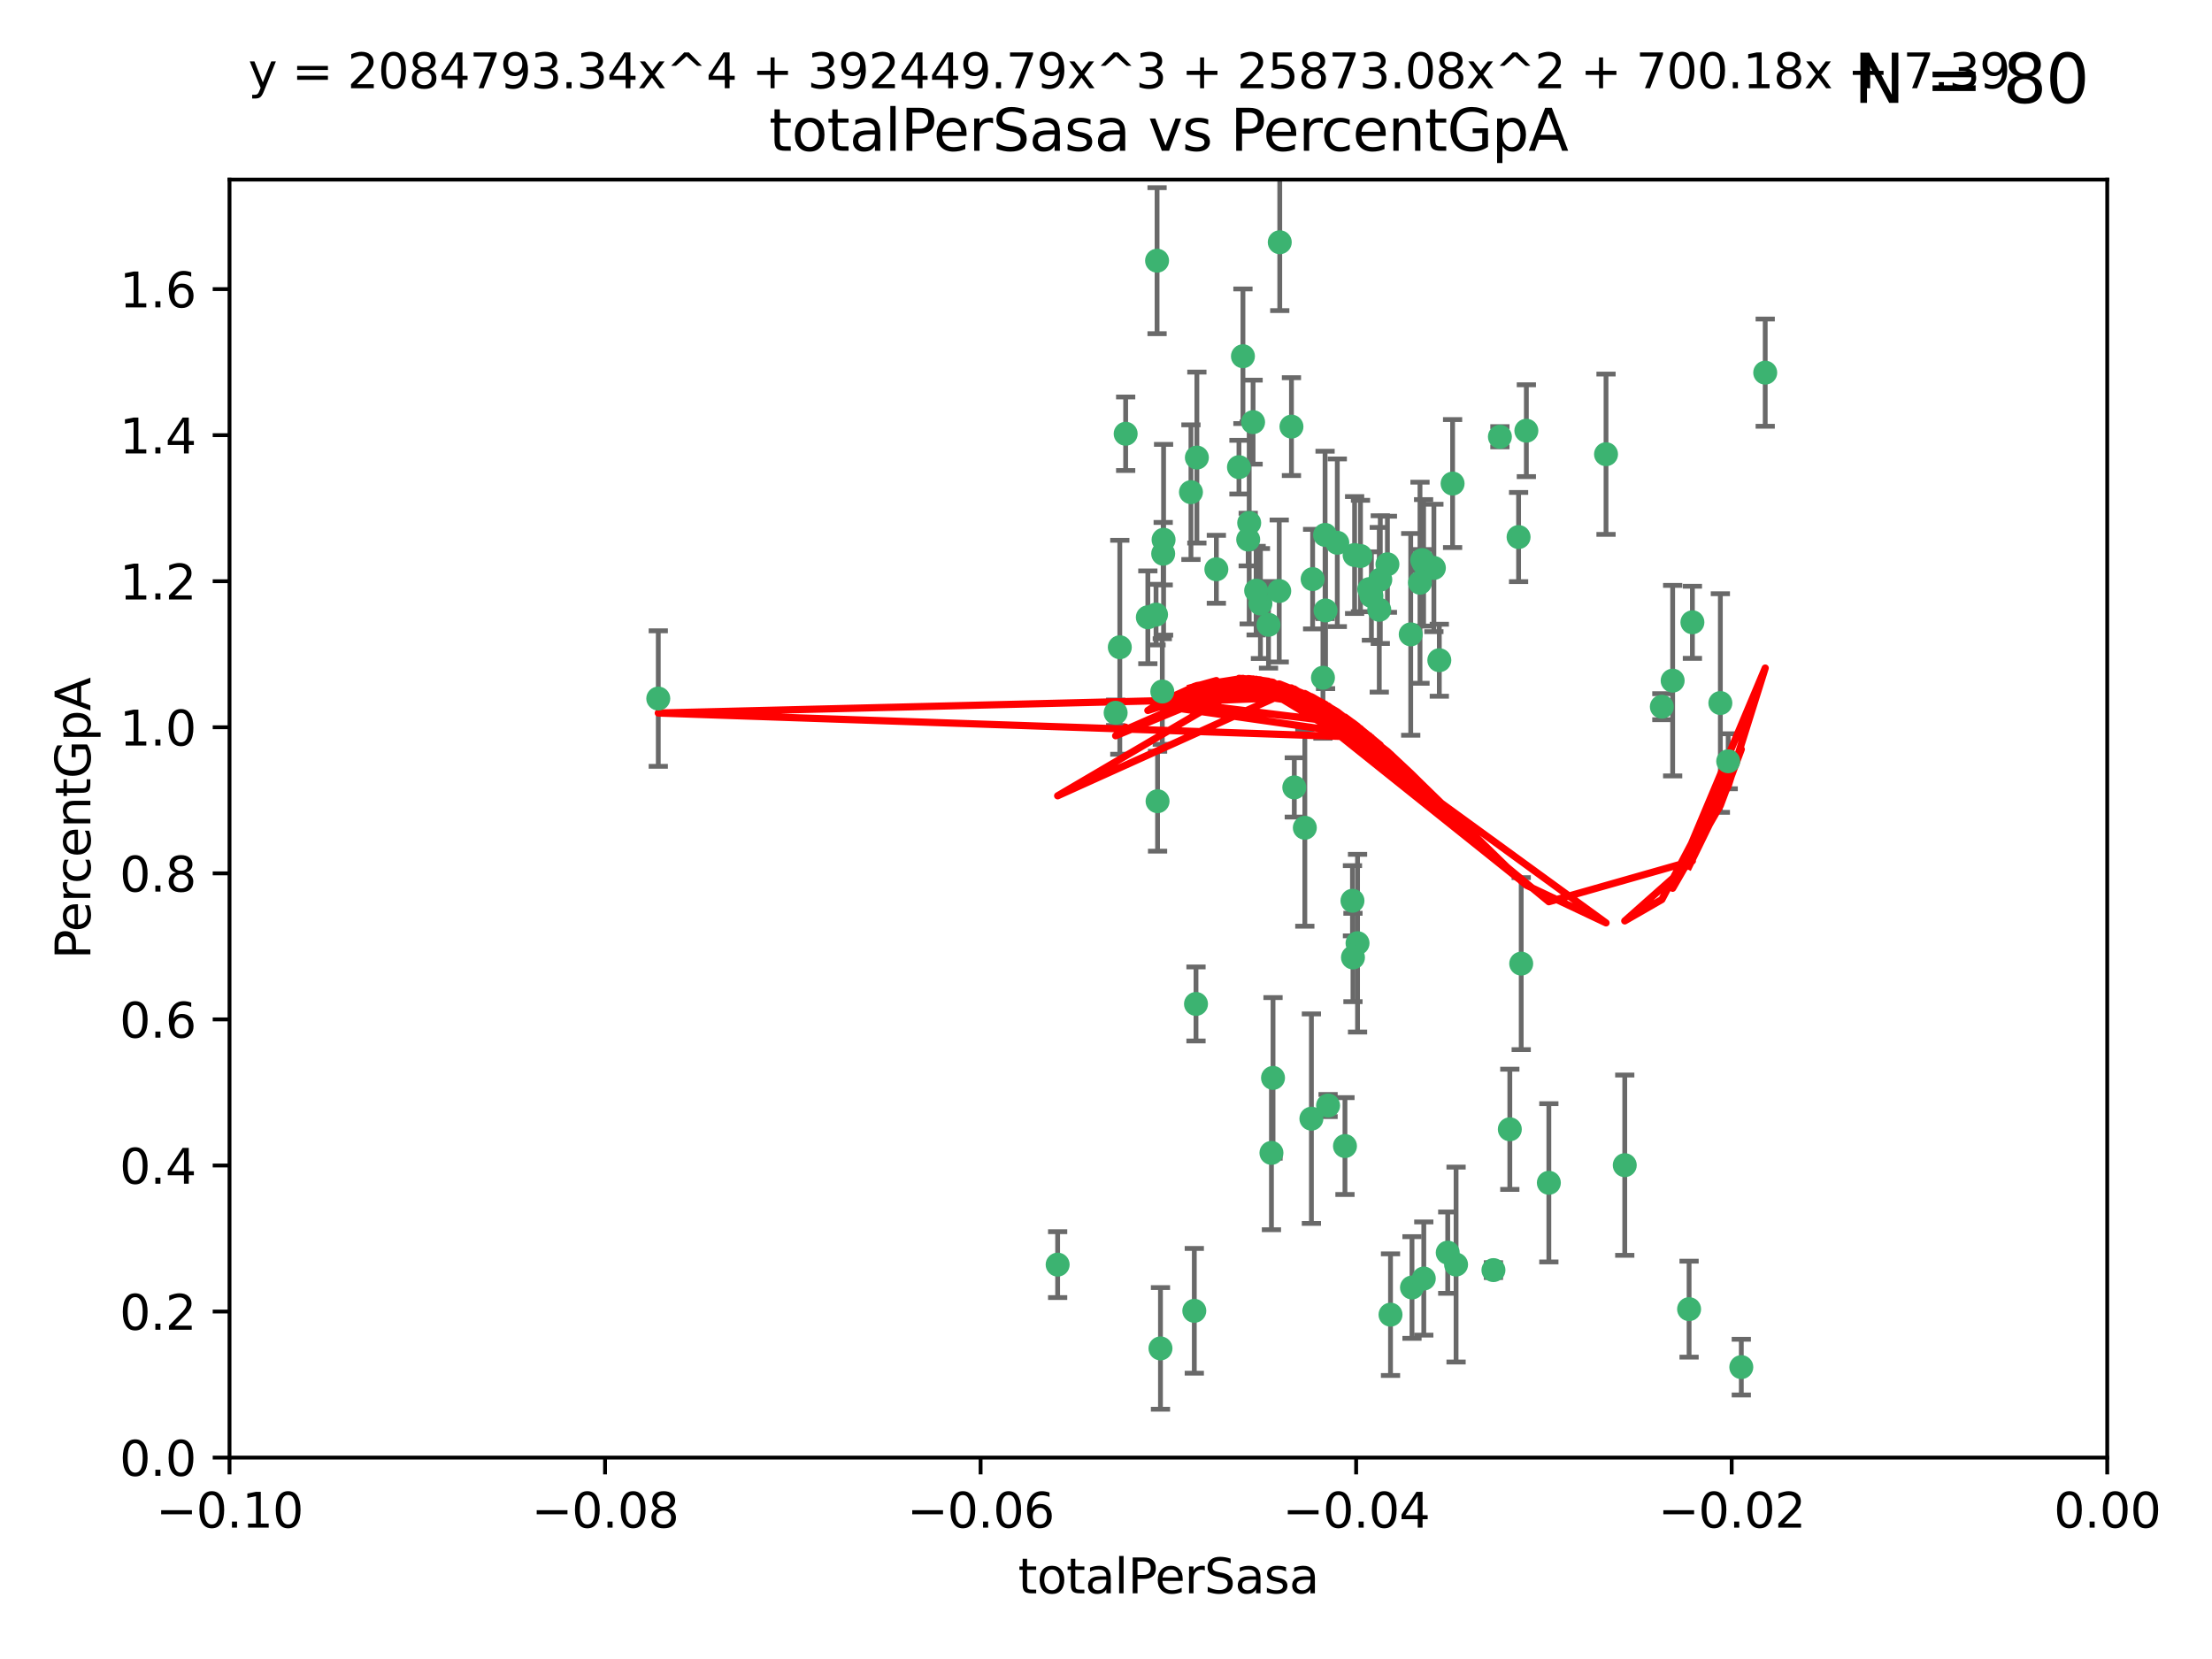 <?xml version="1.0" encoding="utf-8" standalone="no"?>
<!DOCTYPE svg PUBLIC "-//W3C//DTD SVG 1.1//EN"
  "http://www.w3.org/Graphics/SVG/1.1/DTD/svg11.dtd">
<svg xmlns:xlink="http://www.w3.org/1999/xlink" width="460.8pt" height="345.6pt" viewBox="0 0 460.8 345.6" xmlns="http://www.w3.org/2000/svg" version="1.1">
 <defs>
  <style type="text/css">*{stroke-linejoin: round; stroke-linecap: butt}</style>
 </defs>
 <g id="figure_1">
  <g id="patch_1">
   <path d="M 0 345.6 
L 460.8 345.6 
L 460.8 0 
L 0 0 
z
" style="fill: #ffffff"/>
  </g>
  <g id="axes_1">
   <g id="patch_2">
    <path d="M 47.81 303.64 
L 438.975 303.64 
L 438.975 37.411 
L 47.81 37.411 
z
" style="fill: #ffffff"/>
   </g>
   <g id="PathCollection_1">
    <defs>
     <path id="m8fa17f8b52" d="M 0 1.118 
C 0.297 1.118 0.581 1 0.791 0.791 
C 1 0.581 1.118 0.297 1.118 0 
C 1.118 -0.297 1 -0.581 0.791 -0.791 
C 0.581 -1 0.297 -1.118 0 -1.118 
C -0.297 -1.118 -0.581 -1 -0.791 -0.791 
C -1 -0.581 -1.118 -0.297 -1.118 0 
C -1.118 0.297 -1 0.581 -0.791 0.791 
C -0.581 1 -0.297 1.118 0 1.118 
z
" style="stroke: #3cb371"/>
    </defs>
    <g clip-path="url(#p1388ae7040)">
     <use xlink:href="#m8fa17f8b52" x="248.096" y="102.526" style="fill: #3cb371; stroke: #3cb371"/>
     <use xlink:href="#m8fa17f8b52" x="253.391" y="118.592" style="fill: #3cb371; stroke: #3cb371"/>
     <use xlink:href="#m8fa17f8b52" x="242.314" y="115.347" style="fill: #3cb371; stroke: #3cb371"/>
     <use xlink:href="#m8fa17f8b52" x="249.331" y="95.318" style="fill: #3cb371; stroke: #3cb371"/>
     <use xlink:href="#m8fa17f8b52" x="258.928" y="74.211" style="fill: #3cb371; stroke: #3cb371"/>
     <use xlink:href="#m8fa17f8b52" x="233.277" y="134.836" style="fill: #3cb371; stroke: #3cb371"/>
     <use xlink:href="#m8fa17f8b52" x="234.497" y="90.362" style="fill: #3cb371; stroke: #3cb371"/>
     <use xlink:href="#m8fa17f8b52" x="232.409" y="148.487" style="fill: #3cb371; stroke: #3cb371"/>
     <use xlink:href="#m8fa17f8b52" x="261.041" y="87.939" style="fill: #3cb371; stroke: #3cb371"/>
     <use xlink:href="#m8fa17f8b52" x="241.04" y="54.304" style="fill: #3cb371; stroke: #3cb371"/>
     <use xlink:href="#m8fa17f8b52" x="239.116" y="128.593" style="fill: #3cb371; stroke: #3cb371"/>
     <use xlink:href="#m8fa17f8b52" x="260.23" y="108.935" style="fill: #3cb371; stroke: #3cb371"/>
     <use xlink:href="#m8fa17f8b52" x="264.252" y="130.157" style="fill: #3cb371; stroke: #3cb371"/>
     <use xlink:href="#m8fa17f8b52" x="258.098" y="97.317" style="fill: #3cb371; stroke: #3cb371"/>
     <use xlink:href="#m8fa17f8b52" x="262.571" y="125.723" style="fill: #3cb371; stroke: #3cb371"/>
     <use xlink:href="#m8fa17f8b52" x="283.416" y="115.829" style="fill: #3cb371; stroke: #3cb371"/>
     <use xlink:href="#m8fa17f8b52" x="266.487" y="123.117" style="fill: #3cb371; stroke: #3cb371"/>
     <use xlink:href="#m8fa17f8b52" x="242.128" y="144.057" style="fill: #3cb371; stroke: #3cb371"/>
     <use xlink:href="#m8fa17f8b52" x="241.143" y="166.909" style="fill: #3cb371; stroke: #3cb371"/>
     <use xlink:href="#m8fa17f8b52" x="269.034" y="88.874" style="fill: #3cb371; stroke: #3cb371"/>
     <use xlink:href="#m8fa17f8b52" x="249.148" y="209.141" style="fill: #3cb371; stroke: #3cb371"/>
     <use xlink:href="#m8fa17f8b52" x="276.135" y="127.171" style="fill: #3cb371; stroke: #3cb371"/>
     <use xlink:href="#m8fa17f8b52" x="271.82" y="172.439" style="fill: #3cb371; stroke: #3cb371"/>
     <use xlink:href="#m8fa17f8b52" x="287.327" y="127.028" style="fill: #3cb371; stroke: #3cb371"/>
     <use xlink:href="#m8fa17f8b52" x="269.626" y="164.032" style="fill: #3cb371; stroke: #3cb371"/>
     <use xlink:href="#m8fa17f8b52" x="220.328" y="263.443" style="fill: #3cb371; stroke: #3cb371"/>
     <use xlink:href="#m8fa17f8b52" x="261.679" y="123.038" style="fill: #3cb371; stroke: #3cb371"/>
     <use xlink:href="#m8fa17f8b52" x="285.691" y="124.161" style="fill: #3cb371; stroke: #3cb371"/>
     <use xlink:href="#m8fa17f8b52" x="137.131" y="145.522" style="fill: #3cb371; stroke: #3cb371"/>
     <use xlink:href="#m8fa17f8b52" x="242.395" y="112.441" style="fill: #3cb371; stroke: #3cb371"/>
     <use xlink:href="#m8fa17f8b52" x="282.19" y="115.624" style="fill: #3cb371; stroke: #3cb371"/>
     <use xlink:href="#m8fa17f8b52" x="287.541" y="120.746" style="fill: #3cb371; stroke: #3cb371"/>
     <use xlink:href="#m8fa17f8b52" x="278.583" y="113.07" style="fill: #3cb371; stroke: #3cb371"/>
     <use xlink:href="#m8fa17f8b52" x="273.445" y="120.64" style="fill: #3cb371; stroke: #3cb371"/>
     <use xlink:href="#m8fa17f8b52" x="266.598" y="50.463" style="fill: #3cb371; stroke: #3cb371"/>
     <use xlink:href="#m8fa17f8b52" x="298.704" y="118.317" style="fill: #3cb371; stroke: #3cb371"/>
     <use xlink:href="#m8fa17f8b52" x="293.88" y="132.151" style="fill: #3cb371; stroke: #3cb371"/>
     <use xlink:href="#m8fa17f8b52" x="289.026" y="117.548" style="fill: #3cb371; stroke: #3cb371"/>
     <use xlink:href="#m8fa17f8b52" x="276.664" y="230.303" style="fill: #3cb371; stroke: #3cb371"/>
     <use xlink:href="#m8fa17f8b52" x="248.796" y="273.067" style="fill: #3cb371; stroke: #3cb371"/>
     <use xlink:href="#m8fa17f8b52" x="240.824" y="128.033" style="fill: #3cb371; stroke: #3cb371"/>
     <use xlink:href="#m8fa17f8b52" x="285.242" y="122.726" style="fill: #3cb371; stroke: #3cb371"/>
     <use xlink:href="#m8fa17f8b52" x="260.024" y="112.4" style="fill: #3cb371; stroke: #3cb371"/>
     <use xlink:href="#m8fa17f8b52" x="295.811" y="121.39" style="fill: #3cb371; stroke: #3cb371"/>
     <use xlink:href="#m8fa17f8b52" x="276.037" y="111.43" style="fill: #3cb371; stroke: #3cb371"/>
     <use xlink:href="#m8fa17f8b52" x="301.589" y="260.948" style="fill: #3cb371; stroke: #3cb371"/>
     <use xlink:href="#m8fa17f8b52" x="275.595" y="141.186" style="fill: #3cb371; stroke: #3cb371"/>
     <use xlink:href="#m8fa17f8b52" x="302.602" y="100.735" style="fill: #3cb371; stroke: #3cb371"/>
     <use xlink:href="#m8fa17f8b52" x="281.744" y="187.642" style="fill: #3cb371; stroke: #3cb371"/>
     <use xlink:href="#m8fa17f8b52" x="312.458" y="90.985" style="fill: #3cb371; stroke: #3cb371"/>
     <use xlink:href="#m8fa17f8b52" x="296.273" y="116.663" style="fill: #3cb371; stroke: #3cb371"/>
     <use xlink:href="#m8fa17f8b52" x="296.56" y="117.25" style="fill: #3cb371; stroke: #3cb371"/>
     <use xlink:href="#m8fa17f8b52" x="314.524" y="235.252" style="fill: #3cb371; stroke: #3cb371"/>
     <use xlink:href="#m8fa17f8b52" x="294.144" y="268.209" style="fill: #3cb371; stroke: #3cb371"/>
     <use xlink:href="#m8fa17f8b52" x="280.182" y="238.745" style="fill: #3cb371; stroke: #3cb371"/>
     <use xlink:href="#m8fa17f8b52" x="282.801" y="196.482" style="fill: #3cb371; stroke: #3cb371"/>
     <use xlink:href="#m8fa17f8b52" x="281.848" y="199.457" style="fill: #3cb371; stroke: #3cb371"/>
     <use xlink:href="#m8fa17f8b52" x="241.748" y="280.897" style="fill: #3cb371; stroke: #3cb371"/>
     <use xlink:href="#m8fa17f8b52" x="273.188" y="233.04" style="fill: #3cb371; stroke: #3cb371"/>
     <use xlink:href="#m8fa17f8b52" x="316.349" y="111.877" style="fill: #3cb371; stroke: #3cb371"/>
     <use xlink:href="#m8fa17f8b52" x="265.193" y="224.544" style="fill: #3cb371; stroke: #3cb371"/>
     <use xlink:href="#m8fa17f8b52" x="296.601" y="266.343" style="fill: #3cb371; stroke: #3cb371"/>
     <use xlink:href="#m8fa17f8b52" x="316.895" y="200.742" style="fill: #3cb371; stroke: #3cb371"/>
     <use xlink:href="#m8fa17f8b52" x="317.968" y="89.722" style="fill: #3cb371; stroke: #3cb371"/>
     <use xlink:href="#m8fa17f8b52" x="334.565" y="94.622" style="fill: #3cb371; stroke: #3cb371"/>
     <use xlink:href="#m8fa17f8b52" x="299.836" y="137.537" style="fill: #3cb371; stroke: #3cb371"/>
     <use xlink:href="#m8fa17f8b52" x="264.865" y="240.17" style="fill: #3cb371; stroke: #3cb371"/>
     <use xlink:href="#m8fa17f8b52" x="303.326" y="263.429" style="fill: #3cb371; stroke: #3cb371"/>
     <use xlink:href="#m8fa17f8b52" x="289.669" y="273.866" style="fill: #3cb371; stroke: #3cb371"/>
     <use xlink:href="#m8fa17f8b52" x="311.113" y="264.585" style="fill: #3cb371; stroke: #3cb371"/>
     <use xlink:href="#m8fa17f8b52" x="322.655" y="246.398" style="fill: #3cb371; stroke: #3cb371"/>
     <use xlink:href="#m8fa17f8b52" x="352.559" y="129.634" style="fill: #3cb371; stroke: #3cb371"/>
     <use xlink:href="#m8fa17f8b52" x="338.467" y="242.728" style="fill: #3cb371; stroke: #3cb371"/>
     <use xlink:href="#m8fa17f8b52" x="346.193" y="147.219" style="fill: #3cb371; stroke: #3cb371"/>
     <use xlink:href="#m8fa17f8b52" x="362.745" y="284.794" style="fill: #3cb371; stroke: #3cb371"/>
     <use xlink:href="#m8fa17f8b52" x="358.382" y="146.454" style="fill: #3cb371; stroke: #3cb371"/>
     <use xlink:href="#m8fa17f8b52" x="348.445" y="141.79" style="fill: #3cb371; stroke: #3cb371"/>
     <use xlink:href="#m8fa17f8b52" x="367.727" y="77.63" style="fill: #3cb371; stroke: #3cb371"/>
     <use xlink:href="#m8fa17f8b52" x="360.016" y="158.587" style="fill: #3cb371; stroke: #3cb371"/>
     <use xlink:href="#m8fa17f8b52" x="351.868" y="272.718" style="fill: #3cb371; stroke: #3cb371"/>
    </g>
   </g>
   <g id="matplotlib.axis_1">
    <g id="xtick_1">
     <g id="line2d_1">
      <defs>
       <path id="m359b8bf61a" d="M 0 0 
L 0 3.5 
" style="stroke: #000000; stroke-width: 0.8"/>
      </defs>
      <g>
       <use xlink:href="#m359b8bf61a" x="47.81" y="303.64" style="stroke: #000000; stroke-width: 0.8"/>
      </g>
     </g>
     <g id="text_1">
      <!-- −0.10 -->
      <g transform="translate(32.487 318.238)scale(0.1 -0.1)">
       <defs>
        <path id="DejaVuSans-2212" d="M 678 2272 
L 4684 2272 
L 4684 1741 
L 678 1741 
L 678 2272 
z
" transform="scale(0.016)"/>
        <path id="DejaVuSans-30" d="M 2034 4250 
Q 1547 4250 1301 3770 
Q 1056 3291 1056 2328 
Q 1056 1369 1301 889 
Q 1547 409 2034 409 
Q 2525 409 2770 889 
Q 3016 1369 3016 2328 
Q 3016 3291 2770 3770 
Q 2525 4250 2034 4250 
z
M 2034 4750 
Q 2819 4750 3233 4129 
Q 3647 3509 3647 2328 
Q 3647 1150 3233 529 
Q 2819 -91 2034 -91 
Q 1250 -91 836 529 
Q 422 1150 422 2328 
Q 422 3509 836 4129 
Q 1250 4750 2034 4750 
z
" transform="scale(0.016)"/>
        <path id="DejaVuSans-2e" d="M 684 794 
L 1344 794 
L 1344 0 
L 684 0 
L 684 794 
z
" transform="scale(0.016)"/>
        <path id="DejaVuSans-31" d="M 794 531 
L 1825 531 
L 1825 4091 
L 703 3866 
L 703 4441 
L 1819 4666 
L 2450 4666 
L 2450 531 
L 3481 531 
L 3481 0 
L 794 0 
L 794 531 
z
" transform="scale(0.016)"/>
       </defs>
       <use xlink:href="#DejaVuSans-2212"/>
       <use xlink:href="#DejaVuSans-30" x="83.789"/>
       <use xlink:href="#DejaVuSans-2e" x="147.412"/>
       <use xlink:href="#DejaVuSans-31" x="179.199"/>
       <use xlink:href="#DejaVuSans-30" x="242.822"/>
      </g>
     </g>
    </g>
    <g id="xtick_2">
     <g id="line2d_2">
      <g>
       <use xlink:href="#m359b8bf61a" x="126.043" y="303.64" style="stroke: #000000; stroke-width: 0.8"/>
      </g>
     </g>
     <g id="text_2">
      <!-- −0.08 -->
      <g transform="translate(110.72 318.238)scale(0.1 -0.1)">
       <defs>
        <path id="DejaVuSans-38" d="M 2034 2216 
Q 1584 2216 1326 1975 
Q 1069 1734 1069 1313 
Q 1069 891 1326 650 
Q 1584 409 2034 409 
Q 2484 409 2743 651 
Q 3003 894 3003 1313 
Q 3003 1734 2745 1975 
Q 2488 2216 2034 2216 
z
M 1403 2484 
Q 997 2584 770 2862 
Q 544 3141 544 3541 
Q 544 4100 942 4425 
Q 1341 4750 2034 4750 
Q 2731 4750 3128 4425 
Q 3525 4100 3525 3541 
Q 3525 3141 3298 2862 
Q 3072 2584 2669 2484 
Q 3125 2378 3379 2068 
Q 3634 1759 3634 1313 
Q 3634 634 3220 271 
Q 2806 -91 2034 -91 
Q 1263 -91 848 271 
Q 434 634 434 1313 
Q 434 1759 690 2068 
Q 947 2378 1403 2484 
z
M 1172 3481 
Q 1172 3119 1398 2916 
Q 1625 2713 2034 2713 
Q 2441 2713 2670 2916 
Q 2900 3119 2900 3481 
Q 2900 3844 2670 4047 
Q 2441 4250 2034 4250 
Q 1625 4250 1398 4047 
Q 1172 3844 1172 3481 
z
" transform="scale(0.016)"/>
       </defs>
       <use xlink:href="#DejaVuSans-2212"/>
       <use xlink:href="#DejaVuSans-30" x="83.789"/>
       <use xlink:href="#DejaVuSans-2e" x="147.412"/>
       <use xlink:href="#DejaVuSans-30" x="179.199"/>
       <use xlink:href="#DejaVuSans-38" x="242.822"/>
      </g>
     </g>
    </g>
    <g id="xtick_3">
     <g id="line2d_3">
      <g>
       <use xlink:href="#m359b8bf61a" x="204.276" y="303.64" style="stroke: #000000; stroke-width: 0.8"/>
      </g>
     </g>
     <g id="text_3">
      <!-- −0.06 -->
      <g transform="translate(188.953 318.238)scale(0.1 -0.1)">
       <defs>
        <path id="DejaVuSans-36" d="M 2113 2584 
Q 1688 2584 1439 2293 
Q 1191 2003 1191 1497 
Q 1191 994 1439 701 
Q 1688 409 2113 409 
Q 2538 409 2786 701 
Q 3034 994 3034 1497 
Q 3034 2003 2786 2293 
Q 2538 2584 2113 2584 
z
M 3366 4563 
L 3366 3988 
Q 3128 4100 2886 4159 
Q 2644 4219 2406 4219 
Q 1781 4219 1451 3797 
Q 1122 3375 1075 2522 
Q 1259 2794 1537 2939 
Q 1816 3084 2150 3084 
Q 2853 3084 3261 2657 
Q 3669 2231 3669 1497 
Q 3669 778 3244 343 
Q 2819 -91 2113 -91 
Q 1303 -91 875 529 
Q 447 1150 447 2328 
Q 447 3434 972 4092 
Q 1497 4750 2381 4750 
Q 2619 4750 2861 4703 
Q 3103 4656 3366 4563 
z
" transform="scale(0.016)"/>
       </defs>
       <use xlink:href="#DejaVuSans-2212"/>
       <use xlink:href="#DejaVuSans-30" x="83.789"/>
       <use xlink:href="#DejaVuSans-2e" x="147.412"/>
       <use xlink:href="#DejaVuSans-30" x="179.199"/>
       <use xlink:href="#DejaVuSans-36" x="242.822"/>
      </g>
     </g>
    </g>
    <g id="xtick_4">
     <g id="line2d_4">
      <g>
       <use xlink:href="#m359b8bf61a" x="282.509" y="303.64" style="stroke: #000000; stroke-width: 0.8"/>
      </g>
     </g>
     <g id="text_4">
      <!-- −0.04 -->
      <g transform="translate(267.186 318.238)scale(0.1 -0.1)">
       <defs>
        <path id="DejaVuSans-34" d="M 2419 4116 
L 825 1625 
L 2419 1625 
L 2419 4116 
z
M 2253 4666 
L 3047 4666 
L 3047 1625 
L 3713 1625 
L 3713 1100 
L 3047 1100 
L 3047 0 
L 2419 0 
L 2419 1100 
L 313 1100 
L 313 1709 
L 2253 4666 
z
" transform="scale(0.016)"/>
       </defs>
       <use xlink:href="#DejaVuSans-2212"/>
       <use xlink:href="#DejaVuSans-30" x="83.789"/>
       <use xlink:href="#DejaVuSans-2e" x="147.412"/>
       <use xlink:href="#DejaVuSans-30" x="179.199"/>
       <use xlink:href="#DejaVuSans-34" x="242.822"/>
      </g>
     </g>
    </g>
    <g id="xtick_5">
     <g id="line2d_5">
      <g>
       <use xlink:href="#m359b8bf61a" x="360.742" y="303.64" style="stroke: #000000; stroke-width: 0.8"/>
      </g>
     </g>
     <g id="text_5">
      <!-- −0.02 -->
      <g transform="translate(345.419 318.238)scale(0.1 -0.1)">
       <defs>
        <path id="DejaVuSans-32" d="M 1228 531 
L 3431 531 
L 3431 0 
L 469 0 
L 469 531 
Q 828 903 1448 1529 
Q 2069 2156 2228 2338 
Q 2531 2678 2651 2914 
Q 2772 3150 2772 3378 
Q 2772 3750 2511 3984 
Q 2250 4219 1831 4219 
Q 1534 4219 1204 4116 
Q 875 4013 500 3803 
L 500 4441 
Q 881 4594 1212 4672 
Q 1544 4750 1819 4750 
Q 2544 4750 2975 4387 
Q 3406 4025 3406 3419 
Q 3406 3131 3298 2873 
Q 3191 2616 2906 2266 
Q 2828 2175 2409 1742 
Q 1991 1309 1228 531 
z
" transform="scale(0.016)"/>
       </defs>
       <use xlink:href="#DejaVuSans-2212"/>
       <use xlink:href="#DejaVuSans-30" x="83.789"/>
       <use xlink:href="#DejaVuSans-2e" x="147.412"/>
       <use xlink:href="#DejaVuSans-30" x="179.199"/>
       <use xlink:href="#DejaVuSans-32" x="242.822"/>
      </g>
     </g>
    </g>
    <g id="xtick_6">
     <g id="line2d_6">
      <g>
       <use xlink:href="#m359b8bf61a" x="438.975" y="303.64" style="stroke: #000000; stroke-width: 0.8"/>
      </g>
     </g>
     <g id="text_6">
      <!-- 0.00 -->
      <g transform="translate(427.842 318.238)scale(0.1 -0.1)">
       <use xlink:href="#DejaVuSans-30"/>
       <use xlink:href="#DejaVuSans-2e" x="63.623"/>
       <use xlink:href="#DejaVuSans-30" x="95.41"/>
       <use xlink:href="#DejaVuSans-30" x="159.033"/>
      </g>
     </g>
    </g>
    <g id="text_7">
     <!-- totalPerSasa -->
     <g transform="translate(212.087 331.917)scale(0.1 -0.1)">
      <defs>
       <path id="DejaVuSans-74" d="M 1172 4494 
L 1172 3500 
L 2356 3500 
L 2356 3053 
L 1172 3053 
L 1172 1153 
Q 1172 725 1289 603 
Q 1406 481 1766 481 
L 2356 481 
L 2356 0 
L 1766 0 
Q 1100 0 847 248 
Q 594 497 594 1153 
L 594 3053 
L 172 3053 
L 172 3500 
L 594 3500 
L 594 4494 
L 1172 4494 
z
" transform="scale(0.016)"/>
       <path id="DejaVuSans-6f" d="M 1959 3097 
Q 1497 3097 1228 2736 
Q 959 2375 959 1747 
Q 959 1119 1226 758 
Q 1494 397 1959 397 
Q 2419 397 2687 759 
Q 2956 1122 2956 1747 
Q 2956 2369 2687 2733 
Q 2419 3097 1959 3097 
z
M 1959 3584 
Q 2709 3584 3137 3096 
Q 3566 2609 3566 1747 
Q 3566 888 3137 398 
Q 2709 -91 1959 -91 
Q 1206 -91 779 398 
Q 353 888 353 1747 
Q 353 2609 779 3096 
Q 1206 3584 1959 3584 
z
" transform="scale(0.016)"/>
       <path id="DejaVuSans-61" d="M 2194 1759 
Q 1497 1759 1228 1600 
Q 959 1441 959 1056 
Q 959 750 1161 570 
Q 1363 391 1709 391 
Q 2188 391 2477 730 
Q 2766 1069 2766 1631 
L 2766 1759 
L 2194 1759 
z
M 3341 1997 
L 3341 0 
L 2766 0 
L 2766 531 
Q 2569 213 2275 61 
Q 1981 -91 1556 -91 
Q 1019 -91 701 211 
Q 384 513 384 1019 
Q 384 1609 779 1909 
Q 1175 2209 1959 2209 
L 2766 2209 
L 2766 2266 
Q 2766 2663 2505 2880 
Q 2244 3097 1772 3097 
Q 1472 3097 1187 3025 
Q 903 2953 641 2809 
L 641 3341 
Q 956 3463 1253 3523 
Q 1550 3584 1831 3584 
Q 2591 3584 2966 3190 
Q 3341 2797 3341 1997 
z
" transform="scale(0.016)"/>
       <path id="DejaVuSans-6c" d="M 603 4863 
L 1178 4863 
L 1178 0 
L 603 0 
L 603 4863 
z
" transform="scale(0.016)"/>
       <path id="DejaVuSans-50" d="M 1259 4147 
L 1259 2394 
L 2053 2394 
Q 2494 2394 2734 2622 
Q 2975 2850 2975 3272 
Q 2975 3691 2734 3919 
Q 2494 4147 2053 4147 
L 1259 4147 
z
M 628 4666 
L 2053 4666 
Q 2838 4666 3239 4311 
Q 3641 3956 3641 3272 
Q 3641 2581 3239 2228 
Q 2838 1875 2053 1875 
L 1259 1875 
L 1259 0 
L 628 0 
L 628 4666 
z
" transform="scale(0.016)"/>
       <path id="DejaVuSans-65" d="M 3597 1894 
L 3597 1613 
L 953 1613 
Q 991 1019 1311 708 
Q 1631 397 2203 397 
Q 2534 397 2845 478 
Q 3156 559 3463 722 
L 3463 178 
Q 3153 47 2828 -22 
Q 2503 -91 2169 -91 
Q 1331 -91 842 396 
Q 353 884 353 1716 
Q 353 2575 817 3079 
Q 1281 3584 2069 3584 
Q 2775 3584 3186 3129 
Q 3597 2675 3597 1894 
z
M 3022 2063 
Q 3016 2534 2758 2815 
Q 2500 3097 2075 3097 
Q 1594 3097 1305 2825 
Q 1016 2553 972 2059 
L 3022 2063 
z
" transform="scale(0.016)"/>
       <path id="DejaVuSans-72" d="M 2631 2963 
Q 2534 3019 2420 3045 
Q 2306 3072 2169 3072 
Q 1681 3072 1420 2755 
Q 1159 2438 1159 1844 
L 1159 0 
L 581 0 
L 581 3500 
L 1159 3500 
L 1159 2956 
Q 1341 3275 1631 3429 
Q 1922 3584 2338 3584 
Q 2397 3584 2469 3576 
Q 2541 3569 2628 3553 
L 2631 2963 
z
" transform="scale(0.016)"/>
       <path id="DejaVuSans-53" d="M 3425 4513 
L 3425 3897 
Q 3066 4069 2747 4153 
Q 2428 4238 2131 4238 
Q 1616 4238 1336 4038 
Q 1056 3838 1056 3469 
Q 1056 3159 1242 3001 
Q 1428 2844 1947 2747 
L 2328 2669 
Q 3034 2534 3370 2195 
Q 3706 1856 3706 1288 
Q 3706 609 3251 259 
Q 2797 -91 1919 -91 
Q 1588 -91 1214 -16 
Q 841 59 441 206 
L 441 856 
Q 825 641 1194 531 
Q 1563 422 1919 422 
Q 2459 422 2753 634 
Q 3047 847 3047 1241 
Q 3047 1584 2836 1778 
Q 2625 1972 2144 2069 
L 1759 2144 
Q 1053 2284 737 2584 
Q 422 2884 422 3419 
Q 422 4038 858 4394 
Q 1294 4750 2059 4750 
Q 2388 4750 2728 4690 
Q 3069 4631 3425 4513 
z
" transform="scale(0.016)"/>
       <path id="DejaVuSans-73" d="M 2834 3397 
L 2834 2853 
Q 2591 2978 2328 3040 
Q 2066 3103 1784 3103 
Q 1356 3103 1142 2972 
Q 928 2841 928 2578 
Q 928 2378 1081 2264 
Q 1234 2150 1697 2047 
L 1894 2003 
Q 2506 1872 2764 1633 
Q 3022 1394 3022 966 
Q 3022 478 2636 193 
Q 2250 -91 1575 -91 
Q 1294 -91 989 -36 
Q 684 19 347 128 
L 347 722 
Q 666 556 975 473 
Q 1284 391 1588 391 
Q 1994 391 2212 530 
Q 2431 669 2431 922 
Q 2431 1156 2273 1281 
Q 2116 1406 1581 1522 
L 1381 1569 
Q 847 1681 609 1914 
Q 372 2147 372 2553 
Q 372 3047 722 3315 
Q 1072 3584 1716 3584 
Q 2034 3584 2315 3537 
Q 2597 3491 2834 3397 
z
" transform="scale(0.016)"/>
      </defs>
      <use xlink:href="#DejaVuSans-74"/>
      <use xlink:href="#DejaVuSans-6f" x="39.209"/>
      <use xlink:href="#DejaVuSans-74" x="100.391"/>
      <use xlink:href="#DejaVuSans-61" x="139.6"/>
      <use xlink:href="#DejaVuSans-6c" x="200.879"/>
      <use xlink:href="#DejaVuSans-50" x="228.662"/>
      <use xlink:href="#DejaVuSans-65" x="285.34"/>
      <use xlink:href="#DejaVuSans-72" x="346.863"/>
      <use xlink:href="#DejaVuSans-53" x="387.977"/>
      <use xlink:href="#DejaVuSans-61" x="451.453"/>
      <use xlink:href="#DejaVuSans-73" x="512.732"/>
      <use xlink:href="#DejaVuSans-61" x="564.832"/>
     </g>
    </g>
   </g>
   <g id="matplotlib.axis_2">
    <g id="ytick_1">
     <g id="line2d_7">
      <defs>
       <path id="m67549ed124" d="M 0 0 
L -3.5 0 
" style="stroke: #000000; stroke-width: 0.8"/>
      </defs>
      <g>
       <use xlink:href="#m67549ed124" x="47.81" y="303.64" style="stroke: #000000; stroke-width: 0.8"/>
      </g>
     </g>
     <g id="text_8">
      <!-- 0.0 -->
      <g transform="translate(24.907 307.439)scale(0.1 -0.1)">
       <use xlink:href="#DejaVuSans-30"/>
       <use xlink:href="#DejaVuSans-2e" x="63.623"/>
       <use xlink:href="#DejaVuSans-30" x="95.41"/>
      </g>
     </g>
    </g>
    <g id="ytick_2">
     <g id="line2d_8">
      <g>
       <use xlink:href="#m67549ed124" x="47.81" y="273.214" style="stroke: #000000; stroke-width: 0.8"/>
      </g>
     </g>
     <g id="text_9">
      <!-- 0.2 -->
      <g transform="translate(24.907 277.013)scale(0.1 -0.1)">
       <use xlink:href="#DejaVuSans-30"/>
       <use xlink:href="#DejaVuSans-2e" x="63.623"/>
       <use xlink:href="#DejaVuSans-32" x="95.41"/>
      </g>
     </g>
    </g>
    <g id="ytick_3">
     <g id="line2d_9">
      <g>
       <use xlink:href="#m67549ed124" x="47.81" y="242.788" style="stroke: #000000; stroke-width: 0.8"/>
      </g>
     </g>
     <g id="text_10">
      <!-- 0.4 -->
      <g transform="translate(24.907 246.587)scale(0.1 -0.1)">
       <use xlink:href="#DejaVuSans-30"/>
       <use xlink:href="#DejaVuSans-2e" x="63.623"/>
       <use xlink:href="#DejaVuSans-34" x="95.41"/>
      </g>
     </g>
    </g>
    <g id="ytick_4">
     <g id="line2d_10">
      <g>
       <use xlink:href="#m67549ed124" x="47.81" y="212.362" style="stroke: #000000; stroke-width: 0.8"/>
      </g>
     </g>
     <g id="text_11">
      <!-- 0.6 -->
      <g transform="translate(24.907 216.161)scale(0.1 -0.1)">
       <use xlink:href="#DejaVuSans-30"/>
       <use xlink:href="#DejaVuSans-2e" x="63.623"/>
       <use xlink:href="#DejaVuSans-36" x="95.41"/>
      </g>
     </g>
    </g>
    <g id="ytick_5">
     <g id="line2d_11">
      <g>
       <use xlink:href="#m67549ed124" x="47.81" y="181.935" style="stroke: #000000; stroke-width: 0.8"/>
      </g>
     </g>
     <g id="text_12">
      <!-- 0.8 -->
      <g transform="translate(24.907 185.735)scale(0.1 -0.1)">
       <use xlink:href="#DejaVuSans-30"/>
       <use xlink:href="#DejaVuSans-2e" x="63.623"/>
       <use xlink:href="#DejaVuSans-38" x="95.41"/>
      </g>
     </g>
    </g>
    <g id="ytick_6">
     <g id="line2d_12">
      <g>
       <use xlink:href="#m67549ed124" x="47.81" y="151.509" style="stroke: #000000; stroke-width: 0.8"/>
      </g>
     </g>
     <g id="text_13">
      <!-- 1.0 -->
      <g transform="translate(24.907 155.308)scale(0.1 -0.1)">
       <use xlink:href="#DejaVuSans-31"/>
       <use xlink:href="#DejaVuSans-2e" x="63.623"/>
       <use xlink:href="#DejaVuSans-30" x="95.41"/>
      </g>
     </g>
    </g>
    <g id="ytick_7">
     <g id="line2d_13">
      <g>
       <use xlink:href="#m67549ed124" x="47.81" y="121.083" style="stroke: #000000; stroke-width: 0.8"/>
      </g>
     </g>
     <g id="text_14">
      <!-- 1.2 -->
      <g transform="translate(24.907 124.882)scale(0.1 -0.1)">
       <use xlink:href="#DejaVuSans-31"/>
       <use xlink:href="#DejaVuSans-2e" x="63.623"/>
       <use xlink:href="#DejaVuSans-32" x="95.41"/>
      </g>
     </g>
    </g>
    <g id="ytick_8">
     <g id="line2d_14">
      <g>
       <use xlink:href="#m67549ed124" x="47.81" y="90.657" style="stroke: #000000; stroke-width: 0.8"/>
      </g>
     </g>
     <g id="text_15">
      <!-- 1.4 -->
      <g transform="translate(24.907 94.456)scale(0.1 -0.1)">
       <use xlink:href="#DejaVuSans-31"/>
       <use xlink:href="#DejaVuSans-2e" x="63.623"/>
       <use xlink:href="#DejaVuSans-34" x="95.41"/>
      </g>
     </g>
    </g>
    <g id="ytick_9">
     <g id="line2d_15">
      <g>
       <use xlink:href="#m67549ed124" x="47.81" y="60.231" style="stroke: #000000; stroke-width: 0.8"/>
      </g>
     </g>
     <g id="text_16">
      <!-- 1.6 -->
      <g transform="translate(24.907 64.03)scale(0.1 -0.1)">
       <use xlink:href="#DejaVuSans-31"/>
       <use xlink:href="#DejaVuSans-2e" x="63.623"/>
       <use xlink:href="#DejaVuSans-36" x="95.41"/>
      </g>
     </g>
    </g>
    <g id="text_17">
     <!-- PercentGpA -->
     <g transform="translate(18.827 199.802)rotate(-90)scale(0.1 -0.1)">
      <defs>
       <path id="DejaVuSans-63" d="M 3122 3366 
L 3122 2828 
Q 2878 2963 2633 3030 
Q 2388 3097 2138 3097 
Q 1578 3097 1268 2742 
Q 959 2388 959 1747 
Q 959 1106 1268 751 
Q 1578 397 2138 397 
Q 2388 397 2633 464 
Q 2878 531 3122 666 
L 3122 134 
Q 2881 22 2623 -34 
Q 2366 -91 2075 -91 
Q 1284 -91 818 406 
Q 353 903 353 1747 
Q 353 2603 823 3093 
Q 1294 3584 2113 3584 
Q 2378 3584 2631 3529 
Q 2884 3475 3122 3366 
z
" transform="scale(0.016)"/>
       <path id="DejaVuSans-6e" d="M 3513 2113 
L 3513 0 
L 2938 0 
L 2938 2094 
Q 2938 2591 2744 2837 
Q 2550 3084 2163 3084 
Q 1697 3084 1428 2787 
Q 1159 2491 1159 1978 
L 1159 0 
L 581 0 
L 581 3500 
L 1159 3500 
L 1159 2956 
Q 1366 3272 1645 3428 
Q 1925 3584 2291 3584 
Q 2894 3584 3203 3211 
Q 3513 2838 3513 2113 
z
" transform="scale(0.016)"/>
       <path id="DejaVuSans-47" d="M 3809 666 
L 3809 1919 
L 2778 1919 
L 2778 2438 
L 4434 2438 
L 4434 434 
Q 4069 175 3628 42 
Q 3188 -91 2688 -91 
Q 1594 -91 976 548 
Q 359 1188 359 2328 
Q 359 3472 976 4111 
Q 1594 4750 2688 4750 
Q 3144 4750 3555 4637 
Q 3966 4525 4313 4306 
L 4313 3634 
Q 3963 3931 3569 4081 
Q 3175 4231 2741 4231 
Q 1884 4231 1454 3753 
Q 1025 3275 1025 2328 
Q 1025 1384 1454 906 
Q 1884 428 2741 428 
Q 3075 428 3337 486 
Q 3600 544 3809 666 
z
" transform="scale(0.016)"/>
       <path id="DejaVuSans-70" d="M 1159 525 
L 1159 -1331 
L 581 -1331 
L 581 3500 
L 1159 3500 
L 1159 2969 
Q 1341 3281 1617 3432 
Q 1894 3584 2278 3584 
Q 2916 3584 3314 3078 
Q 3713 2572 3713 1747 
Q 3713 922 3314 415 
Q 2916 -91 2278 -91 
Q 1894 -91 1617 61 
Q 1341 213 1159 525 
z
M 3116 1747 
Q 3116 2381 2855 2742 
Q 2594 3103 2138 3103 
Q 1681 3103 1420 2742 
Q 1159 2381 1159 1747 
Q 1159 1113 1420 752 
Q 1681 391 2138 391 
Q 2594 391 2855 752 
Q 3116 1113 3116 1747 
z
" transform="scale(0.016)"/>
       <path id="DejaVuSans-41" d="M 2188 4044 
L 1331 1722 
L 3047 1722 
L 2188 4044 
z
M 1831 4666 
L 2547 4666 
L 4325 0 
L 3669 0 
L 3244 1197 
L 1141 1197 
L 716 0 
L 50 0 
L 1831 4666 
z
" transform="scale(0.016)"/>
      </defs>
      <use xlink:href="#DejaVuSans-50"/>
      <use xlink:href="#DejaVuSans-65" x="56.678"/>
      <use xlink:href="#DejaVuSans-72" x="118.201"/>
      <use xlink:href="#DejaVuSans-63" x="157.064"/>
      <use xlink:href="#DejaVuSans-65" x="212.045"/>
      <use xlink:href="#DejaVuSans-6e" x="273.568"/>
      <use xlink:href="#DejaVuSans-74" x="336.947"/>
      <use xlink:href="#DejaVuSans-47" x="376.156"/>
      <use xlink:href="#DejaVuSans-70" x="453.646"/>
      <use xlink:href="#DejaVuSans-41" x="517.123"/>
     </g>
    </g>
   </g>
   <g id="LineCollection_1">
    <path d="M 248.096 116.551 
L 248.096 88.502 
" clip-path="url(#p1388ae7040)" style="fill: none; stroke: #696969"/>
    <path d="M 253.391 125.671 
L 253.391 111.513 
" clip-path="url(#p1388ae7040)" style="fill: none; stroke: #696969"/>
    <path d="M 242.314 121.856 
L 242.314 108.837 
" clip-path="url(#p1388ae7040)" style="fill: none; stroke: #696969"/>
    <path d="M 249.331 113.125 
L 249.331 77.511 
" clip-path="url(#p1388ae7040)" style="fill: none; stroke: #696969"/>
    <path d="M 258.928 88.233 
L 258.928 60.19 
" clip-path="url(#p1388ae7040)" style="fill: none; stroke: #696969"/>
    <path d="M 233.277 157.119 
L 233.277 112.554 
" clip-path="url(#p1388ae7040)" style="fill: none; stroke: #696969"/>
    <path d="M 234.497 98.017 
L 234.497 82.708 
" clip-path="url(#p1388ae7040)" style="fill: none; stroke: #696969"/>
    <path d="M 232.409 151.141 
L 232.409 145.832 
" clip-path="url(#p1388ae7040)" style="fill: none; stroke: #696969"/>
    <path d="M 261.041 96.688 
L 261.041 79.189 
" clip-path="url(#p1388ae7040)" style="fill: none; stroke: #696969"/>
    <path d="M 241.04 69.514 
L 241.04 39.094 
" clip-path="url(#p1388ae7040)" style="fill: none; stroke: #696969"/>
    <path d="M 239.116 138.259 
L 239.116 118.927 
" clip-path="url(#p1388ae7040)" style="fill: none; stroke: #696969"/>
    <path d="M 260.23 129.975 
L 260.23 87.895 
" clip-path="url(#p1388ae7040)" style="fill: none; stroke: #696969"/>
    <path d="M 264.252 139.176 
L 264.252 121.139 
" clip-path="url(#p1388ae7040)" style="fill: none; stroke: #696969"/>
    <path d="M 258.098 102.911 
L 258.098 91.723 
" clip-path="url(#p1388ae7040)" style="fill: none; stroke: #696969"/>
    <path d="M 262.571 137.173 
L 262.571 114.273 
" clip-path="url(#p1388ae7040)" style="fill: none; stroke: #696969"/>
    <path d="M 283.416 127.434 
L 283.416 104.223 
" clip-path="url(#p1388ae7040)" style="fill: none; stroke: #696969"/>
    <path d="M 266.487 137.906 
L 266.487 108.328 
" clip-path="url(#p1388ae7040)" style="fill: none; stroke: #696969"/>
    <path d="M 242.128 155.054 
L 242.128 133.06 
" clip-path="url(#p1388ae7040)" style="fill: none; stroke: #696969"/>
    <path d="M 241.143 177.313 
L 241.143 156.505 
" clip-path="url(#p1388ae7040)" style="fill: none; stroke: #696969"/>
    <path d="M 269.034 99.068 
L 269.034 78.679 
" clip-path="url(#p1388ae7040)" style="fill: none; stroke: #696969"/>
    <path d="M 249.148 216.853 
L 249.148 201.43 
" clip-path="url(#p1388ae7040)" style="fill: none; stroke: #696969"/>
    <path d="M 276.135 143.45 
L 276.135 110.892 
" clip-path="url(#p1388ae7040)" style="fill: none; stroke: #696969"/>
    <path d="M 271.82 192.948 
L 271.82 151.931 
" clip-path="url(#p1388ae7040)" style="fill: none; stroke: #696969"/>
    <path d="M 287.327 144.184 
L 287.327 109.872 
" clip-path="url(#p1388ae7040)" style="fill: none; stroke: #696969"/>
    <path d="M 269.626 170.206 
L 269.626 157.858 
" clip-path="url(#p1388ae7040)" style="fill: none; stroke: #696969"/>
    <path d="M 220.328 270.302 
L 220.328 256.584 
" clip-path="url(#p1388ae7040)" style="fill: none; stroke: #696969"/>
    <path d="M 261.679 132.269 
L 261.679 113.807 
" clip-path="url(#p1388ae7040)" style="fill: none; stroke: #696969"/>
    <path d="M 285.691 133.371 
L 285.691 114.951 
" clip-path="url(#p1388ae7040)" style="fill: none; stroke: #696969"/>
    <path d="M 137.131 159.637 
L 137.131 131.407 
" clip-path="url(#p1388ae7040)" style="fill: none; stroke: #696969"/>
    <path d="M 242.395 132.308 
L 242.395 92.574 
" clip-path="url(#p1388ae7040)" style="fill: none; stroke: #696969"/>
    <path d="M 282.19 127.805 
L 282.19 103.444 
" clip-path="url(#p1388ae7040)" style="fill: none; stroke: #696969"/>
    <path d="M 287.541 134.052 
L 287.541 107.441 
" clip-path="url(#p1388ae7040)" style="fill: none; stroke: #696969"/>
    <path d="M 278.583 130.531 
L 278.583 95.608 
" clip-path="url(#p1388ae7040)" style="fill: none; stroke: #696969"/>
    <path d="M 273.445 131.008 
L 273.445 110.272 
" clip-path="url(#p1388ae7040)" style="fill: none; stroke: #696969"/>
    <path d="M 266.598 64.704 
L 266.598 36.222 
" clip-path="url(#p1388ae7040)" style="fill: none; stroke: #696969"/>
    <path d="M 298.704 131.588 
L 298.704 105.046 
" clip-path="url(#p1388ae7040)" style="fill: none; stroke: #696969"/>
    <path d="M 293.88 153.161 
L 293.88 111.142 
" clip-path="url(#p1388ae7040)" style="fill: none; stroke: #696969"/>
    <path d="M 289.026 127.556 
L 289.026 107.539 
" clip-path="url(#p1388ae7040)" style="fill: none; stroke: #696969"/>
    <path d="M 276.664 232.607 
L 276.664 227.999 
" clip-path="url(#p1388ae7040)" style="fill: none; stroke: #696969"/>
    <path d="M 248.796 286.059 
L 248.796 260.074 
" clip-path="url(#p1388ae7040)" style="fill: none; stroke: #696969"/>
    <path d="M 240.824 134.352 
L 240.824 121.715 
" clip-path="url(#p1388ae7040)" style="fill: none; stroke: #696969"/>
    <path d="M 285.242 124.287 
L 285.242 121.164 
" clip-path="url(#p1388ae7040)" style="fill: none; stroke: #696969"/>
    <path d="M 260.024 117.881 
L 260.024 106.919 
" clip-path="url(#p1388ae7040)" style="fill: none; stroke: #696969"/>
    <path d="M 295.811 142.334 
L 295.811 100.445 
" clip-path="url(#p1388ae7040)" style="fill: none; stroke: #696969"/>
    <path d="M 276.037 128.867 
L 276.037 93.993 
" clip-path="url(#p1388ae7040)" style="fill: none; stroke: #696969"/>
    <path d="M 301.589 269.417 
L 301.589 252.479 
" clip-path="url(#p1388ae7040)" style="fill: none; stroke: #696969"/>
    <path d="M 275.595 153.788 
L 275.595 128.583 
" clip-path="url(#p1388ae7040)" style="fill: none; stroke: #696969"/>
    <path d="M 302.602 114.065 
L 302.602 87.405 
" clip-path="url(#p1388ae7040)" style="fill: none; stroke: #696969"/>
    <path d="M 281.744 194.952 
L 281.744 180.332 
" clip-path="url(#p1388ae7040)" style="fill: none; stroke: #696969"/>
    <path d="M 312.458 93.09 
L 312.458 88.88 
" clip-path="url(#p1388ae7040)" style="fill: none; stroke: #696969"/>
    <path d="M 296.273 118.845 
L 296.273 114.48 
" clip-path="url(#p1388ae7040)" style="fill: none; stroke: #696969"/>
    <path d="M 296.56 130.424 
L 296.56 104.076 
" clip-path="url(#p1388ae7040)" style="fill: none; stroke: #696969"/>
    <path d="M 314.524 247.774 
L 314.524 222.731 
" clip-path="url(#p1388ae7040)" style="fill: none; stroke: #696969"/>
    <path d="M 294.144 278.801 
L 294.144 257.617 
" clip-path="url(#p1388ae7040)" style="fill: none; stroke: #696969"/>
    <path d="M 280.182 248.833 
L 280.182 228.656 
" clip-path="url(#p1388ae7040)" style="fill: none; stroke: #696969"/>
    <path d="M 282.801 214.989 
L 282.801 177.976 
" clip-path="url(#p1388ae7040)" style="fill: none; stroke: #696969"/>
    <path d="M 281.848 208.661 
L 281.848 190.254 
" clip-path="url(#p1388ae7040)" style="fill: none; stroke: #696969"/>
    <path d="M 241.748 293.564 
L 241.748 268.23 
" clip-path="url(#p1388ae7040)" style="fill: none; stroke: #696969"/>
    <path d="M 273.188 254.859 
L 273.188 211.22 
" clip-path="url(#p1388ae7040)" style="fill: none; stroke: #696969"/>
    <path d="M 316.349 121.164 
L 316.349 102.59 
" clip-path="url(#p1388ae7040)" style="fill: none; stroke: #696969"/>
    <path d="M 265.193 241.275 
L 265.193 207.813 
" clip-path="url(#p1388ae7040)" style="fill: none; stroke: #696969"/>
    <path d="M 296.601 278.137 
L 296.601 254.55 
" clip-path="url(#p1388ae7040)" style="fill: none; stroke: #696969"/>
    <path d="M 316.895 218.655 
L 316.895 182.829 
" clip-path="url(#p1388ae7040)" style="fill: none; stroke: #696969"/>
    <path d="M 317.968 99.288 
L 317.968 80.155 
" clip-path="url(#p1388ae7040)" style="fill: none; stroke: #696969"/>
    <path d="M 334.565 111.321 
L 334.565 77.924 
" clip-path="url(#p1388ae7040)" style="fill: none; stroke: #696969"/>
    <path d="M 299.836 145.036 
L 299.836 130.037 
" clip-path="url(#p1388ae7040)" style="fill: none; stroke: #696969"/>
    <path d="M 264.865 256.178 
L 264.865 224.163 
" clip-path="url(#p1388ae7040)" style="fill: none; stroke: #696969"/>
    <path d="M 303.326 283.728 
L 303.326 243.13 
" clip-path="url(#p1388ae7040)" style="fill: none; stroke: #696969"/>
    <path d="M 289.669 286.536 
L 289.669 261.196 
" clip-path="url(#p1388ae7040)" style="fill: none; stroke: #696969"/>
    <path d="M 311.113 266.135 
L 311.113 263.035 
" clip-path="url(#p1388ae7040)" style="fill: none; stroke: #696969"/>
    <path d="M 322.655 262.879 
L 322.655 229.916 
" clip-path="url(#p1388ae7040)" style="fill: none; stroke: #696969"/>
    <path d="M 352.559 137.148 
L 352.559 122.121 
" clip-path="url(#p1388ae7040)" style="fill: none; stroke: #696969"/>
    <path d="M 338.467 261.509 
L 338.467 223.947 
" clip-path="url(#p1388ae7040)" style="fill: none; stroke: #696969"/>
    <path d="M 346.193 149.931 
L 346.193 144.506 
" clip-path="url(#p1388ae7040)" style="fill: none; stroke: #696969"/>
    <path d="M 362.745 290.597 
L 362.745 278.99 
" clip-path="url(#p1388ae7040)" style="fill: none; stroke: #696969"/>
    <path d="M 358.382 169.221 
L 358.382 123.686 
" clip-path="url(#p1388ae7040)" style="fill: none; stroke: #696969"/>
    <path d="M 348.445 161.635 
L 348.445 121.944 
" clip-path="url(#p1388ae7040)" style="fill: none; stroke: #696969"/>
    <path d="M 367.727 88.796 
L 367.727 66.463 
" clip-path="url(#p1388ae7040)" style="fill: none; stroke: #696969"/>
    <path d="M 360.016 164.314 
L 360.016 152.86 
" clip-path="url(#p1388ae7040)" style="fill: none; stroke: #696969"/>
    <path d="M 351.868 282.712 
L 351.868 262.724 
" clip-path="url(#p1388ae7040)" style="fill: none; stroke: #696969"/>
   </g>
   <g id="line2d_16">
    <defs>
     <path id="md401a0401b" d="M 2 0 
L -2 -0 
" style="stroke: #696969"/>
    </defs>
    <g clip-path="url(#p1388ae7040)">
     <use xlink:href="#md401a0401b" x="248.096" y="116.551" style="fill: #696969; stroke: #696969"/>
     <use xlink:href="#md401a0401b" x="253.391" y="125.671" style="fill: #696969; stroke: #696969"/>
     <use xlink:href="#md401a0401b" x="242.314" y="121.856" style="fill: #696969; stroke: #696969"/>
     <use xlink:href="#md401a0401b" x="249.331" y="113.125" style="fill: #696969; stroke: #696969"/>
     <use xlink:href="#md401a0401b" x="258.928" y="88.233" style="fill: #696969; stroke: #696969"/>
     <use xlink:href="#md401a0401b" x="233.277" y="157.119" style="fill: #696969; stroke: #696969"/>
     <use xlink:href="#md401a0401b" x="234.497" y="98.017" style="fill: #696969; stroke: #696969"/>
     <use xlink:href="#md401a0401b" x="232.409" y="151.141" style="fill: #696969; stroke: #696969"/>
     <use xlink:href="#md401a0401b" x="261.041" y="96.688" style="fill: #696969; stroke: #696969"/>
     <use xlink:href="#md401a0401b" x="241.04" y="69.514" style="fill: #696969; stroke: #696969"/>
     <use xlink:href="#md401a0401b" x="239.116" y="138.259" style="fill: #696969; stroke: #696969"/>
     <use xlink:href="#md401a0401b" x="260.23" y="129.975" style="fill: #696969; stroke: #696969"/>
     <use xlink:href="#md401a0401b" x="264.252" y="139.176" style="fill: #696969; stroke: #696969"/>
     <use xlink:href="#md401a0401b" x="258.098" y="102.911" style="fill: #696969; stroke: #696969"/>
     <use xlink:href="#md401a0401b" x="262.571" y="137.173" style="fill: #696969; stroke: #696969"/>
     <use xlink:href="#md401a0401b" x="283.416" y="127.434" style="fill: #696969; stroke: #696969"/>
     <use xlink:href="#md401a0401b" x="266.487" y="137.906" style="fill: #696969; stroke: #696969"/>
     <use xlink:href="#md401a0401b" x="242.128" y="155.054" style="fill: #696969; stroke: #696969"/>
     <use xlink:href="#md401a0401b" x="241.143" y="177.313" style="fill: #696969; stroke: #696969"/>
     <use xlink:href="#md401a0401b" x="269.034" y="99.068" style="fill: #696969; stroke: #696969"/>
     <use xlink:href="#md401a0401b" x="249.148" y="216.853" style="fill: #696969; stroke: #696969"/>
     <use xlink:href="#md401a0401b" x="276.135" y="143.45" style="fill: #696969; stroke: #696969"/>
     <use xlink:href="#md401a0401b" x="271.82" y="192.948" style="fill: #696969; stroke: #696969"/>
     <use xlink:href="#md401a0401b" x="287.327" y="144.184" style="fill: #696969; stroke: #696969"/>
     <use xlink:href="#md401a0401b" x="269.626" y="170.206" style="fill: #696969; stroke: #696969"/>
     <use xlink:href="#md401a0401b" x="220.328" y="270.302" style="fill: #696969; stroke: #696969"/>
     <use xlink:href="#md401a0401b" x="261.679" y="132.269" style="fill: #696969; stroke: #696969"/>
     <use xlink:href="#md401a0401b" x="285.691" y="133.371" style="fill: #696969; stroke: #696969"/>
     <use xlink:href="#md401a0401b" x="137.131" y="159.637" style="fill: #696969; stroke: #696969"/>
     <use xlink:href="#md401a0401b" x="242.395" y="132.308" style="fill: #696969; stroke: #696969"/>
     <use xlink:href="#md401a0401b" x="282.19" y="127.805" style="fill: #696969; stroke: #696969"/>
     <use xlink:href="#md401a0401b" x="287.541" y="134.052" style="fill: #696969; stroke: #696969"/>
     <use xlink:href="#md401a0401b" x="278.583" y="130.531" style="fill: #696969; stroke: #696969"/>
     <use xlink:href="#md401a0401b" x="273.445" y="131.008" style="fill: #696969; stroke: #696969"/>
     <use xlink:href="#md401a0401b" x="266.598" y="64.704" style="fill: #696969; stroke: #696969"/>
     <use xlink:href="#md401a0401b" x="298.704" y="131.588" style="fill: #696969; stroke: #696969"/>
     <use xlink:href="#md401a0401b" x="293.88" y="153.161" style="fill: #696969; stroke: #696969"/>
     <use xlink:href="#md401a0401b" x="289.026" y="127.556" style="fill: #696969; stroke: #696969"/>
     <use xlink:href="#md401a0401b" x="276.664" y="232.607" style="fill: #696969; stroke: #696969"/>
     <use xlink:href="#md401a0401b" x="248.796" y="286.059" style="fill: #696969; stroke: #696969"/>
     <use xlink:href="#md401a0401b" x="240.824" y="134.352" style="fill: #696969; stroke: #696969"/>
     <use xlink:href="#md401a0401b" x="285.242" y="124.287" style="fill: #696969; stroke: #696969"/>
     <use xlink:href="#md401a0401b" x="260.024" y="117.881" style="fill: #696969; stroke: #696969"/>
     <use xlink:href="#md401a0401b" x="295.811" y="142.334" style="fill: #696969; stroke: #696969"/>
     <use xlink:href="#md401a0401b" x="276.037" y="128.867" style="fill: #696969; stroke: #696969"/>
     <use xlink:href="#md401a0401b" x="301.589" y="269.417" style="fill: #696969; stroke: #696969"/>
     <use xlink:href="#md401a0401b" x="275.595" y="153.788" style="fill: #696969; stroke: #696969"/>
     <use xlink:href="#md401a0401b" x="302.602" y="114.065" style="fill: #696969; stroke: #696969"/>
     <use xlink:href="#md401a0401b" x="281.744" y="194.952" style="fill: #696969; stroke: #696969"/>
     <use xlink:href="#md401a0401b" x="312.458" y="93.09" style="fill: #696969; stroke: #696969"/>
     <use xlink:href="#md401a0401b" x="296.273" y="118.845" style="fill: #696969; stroke: #696969"/>
     <use xlink:href="#md401a0401b" x="296.56" y="130.424" style="fill: #696969; stroke: #696969"/>
     <use xlink:href="#md401a0401b" x="314.524" y="247.774" style="fill: #696969; stroke: #696969"/>
     <use xlink:href="#md401a0401b" x="294.144" y="278.801" style="fill: #696969; stroke: #696969"/>
     <use xlink:href="#md401a0401b" x="280.182" y="248.833" style="fill: #696969; stroke: #696969"/>
     <use xlink:href="#md401a0401b" x="282.801" y="214.989" style="fill: #696969; stroke: #696969"/>
     <use xlink:href="#md401a0401b" x="281.848" y="208.661" style="fill: #696969; stroke: #696969"/>
     <use xlink:href="#md401a0401b" x="241.748" y="293.564" style="fill: #696969; stroke: #696969"/>
     <use xlink:href="#md401a0401b" x="273.188" y="254.859" style="fill: #696969; stroke: #696969"/>
     <use xlink:href="#md401a0401b" x="316.349" y="121.164" style="fill: #696969; stroke: #696969"/>
     <use xlink:href="#md401a0401b" x="265.193" y="241.275" style="fill: #696969; stroke: #696969"/>
     <use xlink:href="#md401a0401b" x="296.601" y="278.137" style="fill: #696969; stroke: #696969"/>
     <use xlink:href="#md401a0401b" x="316.895" y="218.655" style="fill: #696969; stroke: #696969"/>
     <use xlink:href="#md401a0401b" x="317.968" y="99.288" style="fill: #696969; stroke: #696969"/>
     <use xlink:href="#md401a0401b" x="334.565" y="111.321" style="fill: #696969; stroke: #696969"/>
     <use xlink:href="#md401a0401b" x="299.836" y="145.036" style="fill: #696969; stroke: #696969"/>
     <use xlink:href="#md401a0401b" x="264.865" y="256.178" style="fill: #696969; stroke: #696969"/>
     <use xlink:href="#md401a0401b" x="303.326" y="283.728" style="fill: #696969; stroke: #696969"/>
     <use xlink:href="#md401a0401b" x="289.669" y="286.536" style="fill: #696969; stroke: #696969"/>
     <use xlink:href="#md401a0401b" x="311.113" y="266.135" style="fill: #696969; stroke: #696969"/>
     <use xlink:href="#md401a0401b" x="322.655" y="262.879" style="fill: #696969; stroke: #696969"/>
     <use xlink:href="#md401a0401b" x="352.559" y="137.148" style="fill: #696969; stroke: #696969"/>
     <use xlink:href="#md401a0401b" x="338.467" y="261.509" style="fill: #696969; stroke: #696969"/>
     <use xlink:href="#md401a0401b" x="346.193" y="149.931" style="fill: #696969; stroke: #696969"/>
     <use xlink:href="#md401a0401b" x="362.745" y="290.597" style="fill: #696969; stroke: #696969"/>
     <use xlink:href="#md401a0401b" x="358.382" y="169.221" style="fill: #696969; stroke: #696969"/>
     <use xlink:href="#md401a0401b" x="348.445" y="161.635" style="fill: #696969; stroke: #696969"/>
     <use xlink:href="#md401a0401b" x="367.727" y="88.796" style="fill: #696969; stroke: #696969"/>
     <use xlink:href="#md401a0401b" x="360.016" y="164.314" style="fill: #696969; stroke: #696969"/>
     <use xlink:href="#md401a0401b" x="351.868" y="282.712" style="fill: #696969; stroke: #696969"/>
    </g>
   </g>
   <g id="line2d_17">
    <g clip-path="url(#p1388ae7040)">
     <use xlink:href="#md401a0401b" x="248.096" y="88.502" style="fill: #696969; stroke: #696969"/>
     <use xlink:href="#md401a0401b" x="253.391" y="111.513" style="fill: #696969; stroke: #696969"/>
     <use xlink:href="#md401a0401b" x="242.314" y="108.837" style="fill: #696969; stroke: #696969"/>
     <use xlink:href="#md401a0401b" x="249.331" y="77.511" style="fill: #696969; stroke: #696969"/>
     <use xlink:href="#md401a0401b" x="258.928" y="60.19" style="fill: #696969; stroke: #696969"/>
     <use xlink:href="#md401a0401b" x="233.277" y="112.554" style="fill: #696969; stroke: #696969"/>
     <use xlink:href="#md401a0401b" x="234.497" y="82.708" style="fill: #696969; stroke: #696969"/>
     <use xlink:href="#md401a0401b" x="232.409" y="145.832" style="fill: #696969; stroke: #696969"/>
     <use xlink:href="#md401a0401b" x="261.041" y="79.189" style="fill: #696969; stroke: #696969"/>
     <use xlink:href="#md401a0401b" x="241.04" y="39.094" style="fill: #696969; stroke: #696969"/>
     <use xlink:href="#md401a0401b" x="239.116" y="118.927" style="fill: #696969; stroke: #696969"/>
     <use xlink:href="#md401a0401b" x="260.23" y="87.895" style="fill: #696969; stroke: #696969"/>
     <use xlink:href="#md401a0401b" x="264.252" y="121.139" style="fill: #696969; stroke: #696969"/>
     <use xlink:href="#md401a0401b" x="258.098" y="91.723" style="fill: #696969; stroke: #696969"/>
     <use xlink:href="#md401a0401b" x="262.571" y="114.273" style="fill: #696969; stroke: #696969"/>
     <use xlink:href="#md401a0401b" x="283.416" y="104.223" style="fill: #696969; stroke: #696969"/>
     <use xlink:href="#md401a0401b" x="266.487" y="108.328" style="fill: #696969; stroke: #696969"/>
     <use xlink:href="#md401a0401b" x="242.128" y="133.06" style="fill: #696969; stroke: #696969"/>
     <use xlink:href="#md401a0401b" x="241.143" y="156.505" style="fill: #696969; stroke: #696969"/>
     <use xlink:href="#md401a0401b" x="269.034" y="78.679" style="fill: #696969; stroke: #696969"/>
     <use xlink:href="#md401a0401b" x="249.148" y="201.43" style="fill: #696969; stroke: #696969"/>
     <use xlink:href="#md401a0401b" x="276.135" y="110.892" style="fill: #696969; stroke: #696969"/>
     <use xlink:href="#md401a0401b" x="271.82" y="151.931" style="fill: #696969; stroke: #696969"/>
     <use xlink:href="#md401a0401b" x="287.327" y="109.872" style="fill: #696969; stroke: #696969"/>
     <use xlink:href="#md401a0401b" x="269.626" y="157.858" style="fill: #696969; stroke: #696969"/>
     <use xlink:href="#md401a0401b" x="220.328" y="256.584" style="fill: #696969; stroke: #696969"/>
     <use xlink:href="#md401a0401b" x="261.679" y="113.807" style="fill: #696969; stroke: #696969"/>
     <use xlink:href="#md401a0401b" x="285.691" y="114.951" style="fill: #696969; stroke: #696969"/>
     <use xlink:href="#md401a0401b" x="137.131" y="131.407" style="fill: #696969; stroke: #696969"/>
     <use xlink:href="#md401a0401b" x="242.395" y="92.574" style="fill: #696969; stroke: #696969"/>
     <use xlink:href="#md401a0401b" x="282.19" y="103.444" style="fill: #696969; stroke: #696969"/>
     <use xlink:href="#md401a0401b" x="287.541" y="107.441" style="fill: #696969; stroke: #696969"/>
     <use xlink:href="#md401a0401b" x="278.583" y="95.608" style="fill: #696969; stroke: #696969"/>
     <use xlink:href="#md401a0401b" x="273.445" y="110.272" style="fill: #696969; stroke: #696969"/>
     <use xlink:href="#md401a0401b" x="266.598" y="36.222" style="fill: #696969; stroke: #696969"/>
     <use xlink:href="#md401a0401b" x="298.704" y="105.046" style="fill: #696969; stroke: #696969"/>
     <use xlink:href="#md401a0401b" x="293.88" y="111.142" style="fill: #696969; stroke: #696969"/>
     <use xlink:href="#md401a0401b" x="289.026" y="107.539" style="fill: #696969; stroke: #696969"/>
     <use xlink:href="#md401a0401b" x="276.664" y="227.999" style="fill: #696969; stroke: #696969"/>
     <use xlink:href="#md401a0401b" x="248.796" y="260.074" style="fill: #696969; stroke: #696969"/>
     <use xlink:href="#md401a0401b" x="240.824" y="121.715" style="fill: #696969; stroke: #696969"/>
     <use xlink:href="#md401a0401b" x="285.242" y="121.164" style="fill: #696969; stroke: #696969"/>
     <use xlink:href="#md401a0401b" x="260.024" y="106.919" style="fill: #696969; stroke: #696969"/>
     <use xlink:href="#md401a0401b" x="295.811" y="100.445" style="fill: #696969; stroke: #696969"/>
     <use xlink:href="#md401a0401b" x="276.037" y="93.993" style="fill: #696969; stroke: #696969"/>
     <use xlink:href="#md401a0401b" x="301.589" y="252.479" style="fill: #696969; stroke: #696969"/>
     <use xlink:href="#md401a0401b" x="275.595" y="128.583" style="fill: #696969; stroke: #696969"/>
     <use xlink:href="#md401a0401b" x="302.602" y="87.405" style="fill: #696969; stroke: #696969"/>
     <use xlink:href="#md401a0401b" x="281.744" y="180.332" style="fill: #696969; stroke: #696969"/>
     <use xlink:href="#md401a0401b" x="312.458" y="88.88" style="fill: #696969; stroke: #696969"/>
     <use xlink:href="#md401a0401b" x="296.273" y="114.48" style="fill: #696969; stroke: #696969"/>
     <use xlink:href="#md401a0401b" x="296.56" y="104.076" style="fill: #696969; stroke: #696969"/>
     <use xlink:href="#md401a0401b" x="314.524" y="222.731" style="fill: #696969; stroke: #696969"/>
     <use xlink:href="#md401a0401b" x="294.144" y="257.617" style="fill: #696969; stroke: #696969"/>
     <use xlink:href="#md401a0401b" x="280.182" y="228.656" style="fill: #696969; stroke: #696969"/>
     <use xlink:href="#md401a0401b" x="282.801" y="177.976" style="fill: #696969; stroke: #696969"/>
     <use xlink:href="#md401a0401b" x="281.848" y="190.254" style="fill: #696969; stroke: #696969"/>
     <use xlink:href="#md401a0401b" x="241.748" y="268.23" style="fill: #696969; stroke: #696969"/>
     <use xlink:href="#md401a0401b" x="273.188" y="211.22" style="fill: #696969; stroke: #696969"/>
     <use xlink:href="#md401a0401b" x="316.349" y="102.59" style="fill: #696969; stroke: #696969"/>
     <use xlink:href="#md401a0401b" x="265.193" y="207.813" style="fill: #696969; stroke: #696969"/>
     <use xlink:href="#md401a0401b" x="296.601" y="254.55" style="fill: #696969; stroke: #696969"/>
     <use xlink:href="#md401a0401b" x="316.895" y="182.829" style="fill: #696969; stroke: #696969"/>
     <use xlink:href="#md401a0401b" x="317.968" y="80.155" style="fill: #696969; stroke: #696969"/>
     <use xlink:href="#md401a0401b" x="334.565" y="77.924" style="fill: #696969; stroke: #696969"/>
     <use xlink:href="#md401a0401b" x="299.836" y="130.037" style="fill: #696969; stroke: #696969"/>
     <use xlink:href="#md401a0401b" x="264.865" y="224.163" style="fill: #696969; stroke: #696969"/>
     <use xlink:href="#md401a0401b" x="303.326" y="243.13" style="fill: #696969; stroke: #696969"/>
     <use xlink:href="#md401a0401b" x="289.669" y="261.196" style="fill: #696969; stroke: #696969"/>
     <use xlink:href="#md401a0401b" x="311.113" y="263.035" style="fill: #696969; stroke: #696969"/>
     <use xlink:href="#md401a0401b" x="322.655" y="229.916" style="fill: #696969; stroke: #696969"/>
     <use xlink:href="#md401a0401b" x="352.559" y="122.121" style="fill: #696969; stroke: #696969"/>
     <use xlink:href="#md401a0401b" x="338.467" y="223.947" style="fill: #696969; stroke: #696969"/>
     <use xlink:href="#md401a0401b" x="346.193" y="144.506" style="fill: #696969; stroke: #696969"/>
     <use xlink:href="#md401a0401b" x="362.745" y="278.99" style="fill: #696969; stroke: #696969"/>
     <use xlink:href="#md401a0401b" x="358.382" y="123.686" style="fill: #696969; stroke: #696969"/>
     <use xlink:href="#md401a0401b" x="348.445" y="121.944" style="fill: #696969; stroke: #696969"/>
     <use xlink:href="#md401a0401b" x="367.727" y="66.463" style="fill: #696969; stroke: #696969"/>
     <use xlink:href="#md401a0401b" x="360.016" y="152.86" style="fill: #696969; stroke: #696969"/>
     <use xlink:href="#md401a0401b" x="351.868" y="262.724" style="fill: #696969; stroke: #696969"/>
    </g>
   </g>
   <g id="line2d_18">
    <path d="M 248.096 143.246 
L 253.391 141.77 
L 242.314 145.996 
L 249.331 142.812 
L 258.928 141.315 
L 233.277 152.517 
L 234.497 151.489 
L 232.409 153.274 
L 261.041 141.434 
L 241.04 146.756 
L 239.116 148.006 
L 260.23 141.369 
L 264.252 141.92 
L 258.098 141.312 
L 262.571 141.62 
L 283.416 151.789 
L 266.487 142.472 
L 242.128 146.103 
L 241.143 146.693 
L 269.034 143.308 
L 249.148 142.872 
L 276.135 146.749 
L 271.82 144.469 
L 287.327 155.023 
L 269.626 143.534 
L 220.328 165.781 
L 261.679 141.502 
L 285.691 153.63 
L 137.131 148.539 
L 242.395 145.949 
L 282.19 150.845 
L 287.541 155.209 
L 278.583 148.285 
L 273.445 145.261 
L 266.598 142.504 
L 298.704 165.859 
L 293.88 161.069 
L 289.026 156.524 
L 276.664 147.067 
L 248.796 142.993 
L 240.824 146.89 
L 285.242 153.258 
L 260.024 141.357 
L 295.811 162.963 
L 276.037 146.691 
L 301.589 168.791 
L 275.595 146.433 
L 302.602 169.824 
L 281.744 150.51 
L 312.458 179.585 
L 296.273 163.42 
L 296.56 163.706 
L 314.524 181.473 
L 294.144 161.326 
L 280.182 149.378 
L 282.801 151.311 
L 281.848 150.588 
L 241.748 146.327 
L 273.188 145.13 
L 316.349 183.065 
L 265.193 142.131 
L 296.601 163.747 
L 316.895 183.526 
L 317.968 184.408 
L 334.565 192.252 
L 299.836 167.006 
L 264.865 142.054 
L 303.326 170.562 
L 289.669 157.106 
L 311.113 178.314 
L 322.655 187.847 
L 352.559 179.339 
L 338.467 191.839 
L 346.193 187.393 
L 362.745 156.087 
L 358.382 167.776 
L 348.445 185.043 
L 367.727 139.166 
L 360.016 163.719 
L 351.868 180.431 
" clip-path="url(#p1388ae7040)" style="fill: none; stroke: #ff0000; stroke-width: 1.5; stroke-linecap: square"/>
   </g>
   <g id="line2d_19">
    <defs>
     <path id="m42e44c7560" d="M 0 2 
C 0.53 2 1.039 1.789 1.414 1.414 
C 1.789 1.039 2 0.53 2 0 
C 2 -0.53 1.789 -1.039 1.414 -1.414 
C 1.039 -1.789 0.53 -2 0 -2 
C -0.53 -2 -1.039 -1.789 -1.414 -1.414 
C -1.789 -1.039 -2 -0.53 -2 0 
C -2 0.53 -1.789 1.039 -1.414 1.414 
C -1.039 1.789 -0.53 2 0 2 
z
" style="stroke: #3cb371"/>
    </defs>
    <g clip-path="url(#p1388ae7040)">
     <use xlink:href="#m42e44c7560" x="248.096" y="102.526" style="fill: #3cb371; stroke: #3cb371"/>
     <use xlink:href="#m42e44c7560" x="253.391" y="118.592" style="fill: #3cb371; stroke: #3cb371"/>
     <use xlink:href="#m42e44c7560" x="242.314" y="115.347" style="fill: #3cb371; stroke: #3cb371"/>
     <use xlink:href="#m42e44c7560" x="249.331" y="95.318" style="fill: #3cb371; stroke: #3cb371"/>
     <use xlink:href="#m42e44c7560" x="258.928" y="74.211" style="fill: #3cb371; stroke: #3cb371"/>
     <use xlink:href="#m42e44c7560" x="233.277" y="134.836" style="fill: #3cb371; stroke: #3cb371"/>
     <use xlink:href="#m42e44c7560" x="234.497" y="90.362" style="fill: #3cb371; stroke: #3cb371"/>
     <use xlink:href="#m42e44c7560" x="232.409" y="148.487" style="fill: #3cb371; stroke: #3cb371"/>
     <use xlink:href="#m42e44c7560" x="261.041" y="87.939" style="fill: #3cb371; stroke: #3cb371"/>
     <use xlink:href="#m42e44c7560" x="241.04" y="54.304" style="fill: #3cb371; stroke: #3cb371"/>
     <use xlink:href="#m42e44c7560" x="239.116" y="128.593" style="fill: #3cb371; stroke: #3cb371"/>
     <use xlink:href="#m42e44c7560" x="260.23" y="108.935" style="fill: #3cb371; stroke: #3cb371"/>
     <use xlink:href="#m42e44c7560" x="264.252" y="130.157" style="fill: #3cb371; stroke: #3cb371"/>
     <use xlink:href="#m42e44c7560" x="258.098" y="97.317" style="fill: #3cb371; stroke: #3cb371"/>
     <use xlink:href="#m42e44c7560" x="262.571" y="125.723" style="fill: #3cb371; stroke: #3cb371"/>
     <use xlink:href="#m42e44c7560" x="283.416" y="115.829" style="fill: #3cb371; stroke: #3cb371"/>
     <use xlink:href="#m42e44c7560" x="266.487" y="123.117" style="fill: #3cb371; stroke: #3cb371"/>
     <use xlink:href="#m42e44c7560" x="242.128" y="144.057" style="fill: #3cb371; stroke: #3cb371"/>
     <use xlink:href="#m42e44c7560" x="241.143" y="166.909" style="fill: #3cb371; stroke: #3cb371"/>
     <use xlink:href="#m42e44c7560" x="269.034" y="88.874" style="fill: #3cb371; stroke: #3cb371"/>
     <use xlink:href="#m42e44c7560" x="249.148" y="209.141" style="fill: #3cb371; stroke: #3cb371"/>
     <use xlink:href="#m42e44c7560" x="276.135" y="127.171" style="fill: #3cb371; stroke: #3cb371"/>
     <use xlink:href="#m42e44c7560" x="271.82" y="172.439" style="fill: #3cb371; stroke: #3cb371"/>
     <use xlink:href="#m42e44c7560" x="287.327" y="127.028" style="fill: #3cb371; stroke: #3cb371"/>
     <use xlink:href="#m42e44c7560" x="269.626" y="164.032" style="fill: #3cb371; stroke: #3cb371"/>
     <use xlink:href="#m42e44c7560" x="220.328" y="263.443" style="fill: #3cb371; stroke: #3cb371"/>
     <use xlink:href="#m42e44c7560" x="261.679" y="123.038" style="fill: #3cb371; stroke: #3cb371"/>
     <use xlink:href="#m42e44c7560" x="285.691" y="124.161" style="fill: #3cb371; stroke: #3cb371"/>
     <use xlink:href="#m42e44c7560" x="137.131" y="145.522" style="fill: #3cb371; stroke: #3cb371"/>
     <use xlink:href="#m42e44c7560" x="242.395" y="112.441" style="fill: #3cb371; stroke: #3cb371"/>
     <use xlink:href="#m42e44c7560" x="282.19" y="115.624" style="fill: #3cb371; stroke: #3cb371"/>
     <use xlink:href="#m42e44c7560" x="287.541" y="120.746" style="fill: #3cb371; stroke: #3cb371"/>
     <use xlink:href="#m42e44c7560" x="278.583" y="113.07" style="fill: #3cb371; stroke: #3cb371"/>
     <use xlink:href="#m42e44c7560" x="273.445" y="120.64" style="fill: #3cb371; stroke: #3cb371"/>
     <use xlink:href="#m42e44c7560" x="266.598" y="50.463" style="fill: #3cb371; stroke: #3cb371"/>
     <use xlink:href="#m42e44c7560" x="298.704" y="118.317" style="fill: #3cb371; stroke: #3cb371"/>
     <use xlink:href="#m42e44c7560" x="293.88" y="132.151" style="fill: #3cb371; stroke: #3cb371"/>
     <use xlink:href="#m42e44c7560" x="289.026" y="117.548" style="fill: #3cb371; stroke: #3cb371"/>
     <use xlink:href="#m42e44c7560" x="276.664" y="230.303" style="fill: #3cb371; stroke: #3cb371"/>
     <use xlink:href="#m42e44c7560" x="248.796" y="273.067" style="fill: #3cb371; stroke: #3cb371"/>
     <use xlink:href="#m42e44c7560" x="240.824" y="128.033" style="fill: #3cb371; stroke: #3cb371"/>
     <use xlink:href="#m42e44c7560" x="285.242" y="122.726" style="fill: #3cb371; stroke: #3cb371"/>
     <use xlink:href="#m42e44c7560" x="260.024" y="112.4" style="fill: #3cb371; stroke: #3cb371"/>
     <use xlink:href="#m42e44c7560" x="295.811" y="121.39" style="fill: #3cb371; stroke: #3cb371"/>
     <use xlink:href="#m42e44c7560" x="276.037" y="111.43" style="fill: #3cb371; stroke: #3cb371"/>
     <use xlink:href="#m42e44c7560" x="301.589" y="260.948" style="fill: #3cb371; stroke: #3cb371"/>
     <use xlink:href="#m42e44c7560" x="275.595" y="141.186" style="fill: #3cb371; stroke: #3cb371"/>
     <use xlink:href="#m42e44c7560" x="302.602" y="100.735" style="fill: #3cb371; stroke: #3cb371"/>
     <use xlink:href="#m42e44c7560" x="281.744" y="187.642" style="fill: #3cb371; stroke: #3cb371"/>
     <use xlink:href="#m42e44c7560" x="312.458" y="90.985" style="fill: #3cb371; stroke: #3cb371"/>
     <use xlink:href="#m42e44c7560" x="296.273" y="116.663" style="fill: #3cb371; stroke: #3cb371"/>
     <use xlink:href="#m42e44c7560" x="296.56" y="117.25" style="fill: #3cb371; stroke: #3cb371"/>
     <use xlink:href="#m42e44c7560" x="314.524" y="235.252" style="fill: #3cb371; stroke: #3cb371"/>
     <use xlink:href="#m42e44c7560" x="294.144" y="268.209" style="fill: #3cb371; stroke: #3cb371"/>
     <use xlink:href="#m42e44c7560" x="280.182" y="238.745" style="fill: #3cb371; stroke: #3cb371"/>
     <use xlink:href="#m42e44c7560" x="282.801" y="196.482" style="fill: #3cb371; stroke: #3cb371"/>
     <use xlink:href="#m42e44c7560" x="281.848" y="199.457" style="fill: #3cb371; stroke: #3cb371"/>
     <use xlink:href="#m42e44c7560" x="241.748" y="280.897" style="fill: #3cb371; stroke: #3cb371"/>
     <use xlink:href="#m42e44c7560" x="273.188" y="233.04" style="fill: #3cb371; stroke: #3cb371"/>
     <use xlink:href="#m42e44c7560" x="316.349" y="111.877" style="fill: #3cb371; stroke: #3cb371"/>
     <use xlink:href="#m42e44c7560" x="265.193" y="224.544" style="fill: #3cb371; stroke: #3cb371"/>
     <use xlink:href="#m42e44c7560" x="296.601" y="266.343" style="fill: #3cb371; stroke: #3cb371"/>
     <use xlink:href="#m42e44c7560" x="316.895" y="200.742" style="fill: #3cb371; stroke: #3cb371"/>
     <use xlink:href="#m42e44c7560" x="317.968" y="89.722" style="fill: #3cb371; stroke: #3cb371"/>
     <use xlink:href="#m42e44c7560" x="334.565" y="94.622" style="fill: #3cb371; stroke: #3cb371"/>
     <use xlink:href="#m42e44c7560" x="299.836" y="137.537" style="fill: #3cb371; stroke: #3cb371"/>
     <use xlink:href="#m42e44c7560" x="264.865" y="240.17" style="fill: #3cb371; stroke: #3cb371"/>
     <use xlink:href="#m42e44c7560" x="303.326" y="263.429" style="fill: #3cb371; stroke: #3cb371"/>
     <use xlink:href="#m42e44c7560" x="289.669" y="273.866" style="fill: #3cb371; stroke: #3cb371"/>
     <use xlink:href="#m42e44c7560" x="311.113" y="264.585" style="fill: #3cb371; stroke: #3cb371"/>
     <use xlink:href="#m42e44c7560" x="322.655" y="246.398" style="fill: #3cb371; stroke: #3cb371"/>
     <use xlink:href="#m42e44c7560" x="352.559" y="129.634" style="fill: #3cb371; stroke: #3cb371"/>
     <use xlink:href="#m42e44c7560" x="338.467" y="242.728" style="fill: #3cb371; stroke: #3cb371"/>
     <use xlink:href="#m42e44c7560" x="346.193" y="147.219" style="fill: #3cb371; stroke: #3cb371"/>
     <use xlink:href="#m42e44c7560" x="362.745" y="284.794" style="fill: #3cb371; stroke: #3cb371"/>
     <use xlink:href="#m42e44c7560" x="358.382" y="146.454" style="fill: #3cb371; stroke: #3cb371"/>
     <use xlink:href="#m42e44c7560" x="348.445" y="141.79" style="fill: #3cb371; stroke: #3cb371"/>
     <use xlink:href="#m42e44c7560" x="367.727" y="77.63" style="fill: #3cb371; stroke: #3cb371"/>
     <use xlink:href="#m42e44c7560" x="360.016" y="158.587" style="fill: #3cb371; stroke: #3cb371"/>
     <use xlink:href="#m42e44c7560" x="351.868" y="272.718" style="fill: #3cb371; stroke: #3cb371"/>
    </g>
   </g>
   <g id="patch_3">
    <path d="M 47.81 303.64 
L 47.81 37.411 
" style="fill: none; stroke: #000000; stroke-width: 0.8; stroke-linejoin: miter; stroke-linecap: square"/>
   </g>
   <g id="patch_4">
    <path d="M 438.975 303.64 
L 438.975 37.411 
" style="fill: none; stroke: #000000; stroke-width: 0.8; stroke-linejoin: miter; stroke-linecap: square"/>
   </g>
   <g id="patch_5">
    <path d="M 47.81 303.64 
L 438.975 303.64 
" style="fill: none; stroke: #000000; stroke-width: 0.8; stroke-linejoin: miter; stroke-linecap: square"/>
   </g>
   <g id="patch_6">
    <path d="M 47.81 37.411 
L 438.975 37.411 
" style="fill: none; stroke: #000000; stroke-width: 0.8; stroke-linejoin: miter; stroke-linecap: square"/>
   </g>
   <g id="text_18">
    <!-- N = 80 -->
    <g transform="translate(386.144 21.426)scale(0.14 -0.14)">
     <defs>
      <path id="DejaVuSans-4e" d="M 628 4666 
L 1478 4666 
L 3547 763 
L 3547 4666 
L 4159 4666 
L 4159 0 
L 3309 0 
L 1241 3903 
L 1241 0 
L 628 0 
L 628 4666 
z
" transform="scale(0.016)"/>
      <path id="DejaVuSans-20" transform="scale(0.016)"/>
      <path id="DejaVuSans-3d" d="M 678 2906 
L 4684 2906 
L 4684 2381 
L 678 2381 
L 678 2906 
z
M 678 1631 
L 4684 1631 
L 4684 1100 
L 678 1100 
L 678 1631 
z
" transform="scale(0.016)"/>
     </defs>
     <use xlink:href="#DejaVuSans-4e"/>
     <use xlink:href="#DejaVuSans-20" x="74.805"/>
     <use xlink:href="#DejaVuSans-3d" x="106.592"/>
     <use xlink:href="#DejaVuSans-20" x="190.381"/>
     <use xlink:href="#DejaVuSans-38" x="222.168"/>
     <use xlink:href="#DejaVuSans-30" x="285.791"/>
    </g>
   </g>
   <g id="text_19">
    <!-- y = 2084793.34x^4 + 392449.79x^3 + 25873.08x^2 + 700.18x + 7.39 -->
    <g transform="translate(51.722 18.387)scale(0.1 -0.1)">
     <defs>
      <path id="DejaVuSans-79" d="M 2059 -325 
Q 1816 -950 1584 -1140 
Q 1353 -1331 966 -1331 
L 506 -1331 
L 506 -850 
L 844 -850 
Q 1081 -850 1212 -737 
Q 1344 -625 1503 -206 
L 1606 56 
L 191 3500 
L 800 3500 
L 1894 763 
L 2988 3500 
L 3597 3500 
L 2059 -325 
z
" transform="scale(0.016)"/>
      <path id="DejaVuSans-37" d="M 525 4666 
L 3525 4666 
L 3525 4397 
L 1831 0 
L 1172 0 
L 2766 4134 
L 525 4134 
L 525 4666 
z
" transform="scale(0.016)"/>
      <path id="DejaVuSans-39" d="M 703 97 
L 703 672 
Q 941 559 1184 500 
Q 1428 441 1663 441 
Q 2288 441 2617 861 
Q 2947 1281 2994 2138 
Q 2813 1869 2534 1725 
Q 2256 1581 1919 1581 
Q 1219 1581 811 2004 
Q 403 2428 403 3163 
Q 403 3881 828 4315 
Q 1253 4750 1959 4750 
Q 2769 4750 3195 4129 
Q 3622 3509 3622 2328 
Q 3622 1225 3098 567 
Q 2575 -91 1691 -91 
Q 1453 -91 1209 -44 
Q 966 3 703 97 
z
M 1959 2075 
Q 2384 2075 2632 2365 
Q 2881 2656 2881 3163 
Q 2881 3666 2632 3958 
Q 2384 4250 1959 4250 
Q 1534 4250 1286 3958 
Q 1038 3666 1038 3163 
Q 1038 2656 1286 2365 
Q 1534 2075 1959 2075 
z
" transform="scale(0.016)"/>
      <path id="DejaVuSans-33" d="M 2597 2516 
Q 3050 2419 3304 2112 
Q 3559 1806 3559 1356 
Q 3559 666 3084 287 
Q 2609 -91 1734 -91 
Q 1441 -91 1130 -33 
Q 819 25 488 141 
L 488 750 
Q 750 597 1062 519 
Q 1375 441 1716 441 
Q 2309 441 2620 675 
Q 2931 909 2931 1356 
Q 2931 1769 2642 2001 
Q 2353 2234 1838 2234 
L 1294 2234 
L 1294 2753 
L 1863 2753 
Q 2328 2753 2575 2939 
Q 2822 3125 2822 3475 
Q 2822 3834 2567 4026 
Q 2313 4219 1838 4219 
Q 1578 4219 1281 4162 
Q 984 4106 628 3988 
L 628 4550 
Q 988 4650 1302 4700 
Q 1616 4750 1894 4750 
Q 2613 4750 3031 4423 
Q 3450 4097 3450 3541 
Q 3450 3153 3228 2886 
Q 3006 2619 2597 2516 
z
" transform="scale(0.016)"/>
      <path id="DejaVuSans-78" d="M 3513 3500 
L 2247 1797 
L 3578 0 
L 2900 0 
L 1881 1375 
L 863 0 
L 184 0 
L 1544 1831 
L 300 3500 
L 978 3500 
L 1906 2253 
L 2834 3500 
L 3513 3500 
z
" transform="scale(0.016)"/>
      <path id="DejaVuSans-5e" d="M 2988 4666 
L 4684 2925 
L 4056 2925 
L 2681 4159 
L 1306 2925 
L 678 2925 
L 2375 4666 
L 2988 4666 
z
" transform="scale(0.016)"/>
      <path id="DejaVuSans-2b" d="M 2944 4013 
L 2944 2272 
L 4684 2272 
L 4684 1741 
L 2944 1741 
L 2944 0 
L 2419 0 
L 2419 1741 
L 678 1741 
L 678 2272 
L 2419 2272 
L 2419 4013 
L 2944 4013 
z
" transform="scale(0.016)"/>
      <path id="DejaVuSans-35" d="M 691 4666 
L 3169 4666 
L 3169 4134 
L 1269 4134 
L 1269 2991 
Q 1406 3038 1543 3061 
Q 1681 3084 1819 3084 
Q 2600 3084 3056 2656 
Q 3513 2228 3513 1497 
Q 3513 744 3044 326 
Q 2575 -91 1722 -91 
Q 1428 -91 1123 -41 
Q 819 9 494 109 
L 494 744 
Q 775 591 1075 516 
Q 1375 441 1709 441 
Q 2250 441 2565 725 
Q 2881 1009 2881 1497 
Q 2881 1984 2565 2268 
Q 2250 2553 1709 2553 
Q 1456 2553 1204 2497 
Q 953 2441 691 2322 
L 691 4666 
z
" transform="scale(0.016)"/>
     </defs>
     <use xlink:href="#DejaVuSans-79"/>
     <use xlink:href="#DejaVuSans-20" x="59.18"/>
     <use xlink:href="#DejaVuSans-3d" x="90.967"/>
     <use xlink:href="#DejaVuSans-20" x="174.756"/>
     <use xlink:href="#DejaVuSans-32" x="206.543"/>
     <use xlink:href="#DejaVuSans-30" x="270.166"/>
     <use xlink:href="#DejaVuSans-38" x="333.789"/>
     <use xlink:href="#DejaVuSans-34" x="397.412"/>
     <use xlink:href="#DejaVuSans-37" x="461.035"/>
     <use xlink:href="#DejaVuSans-39" x="524.658"/>
     <use xlink:href="#DejaVuSans-33" x="588.281"/>
     <use xlink:href="#DejaVuSans-2e" x="651.904"/>
     <use xlink:href="#DejaVuSans-33" x="683.691"/>
     <use xlink:href="#DejaVuSans-34" x="747.314"/>
     <use xlink:href="#DejaVuSans-78" x="810.938"/>
     <use xlink:href="#DejaVuSans-5e" x="870.117"/>
     <use xlink:href="#DejaVuSans-34" x="953.906"/>
     <use xlink:href="#DejaVuSans-20" x="1017.529"/>
     <use xlink:href="#DejaVuSans-2b" x="1049.316"/>
     <use xlink:href="#DejaVuSans-20" x="1133.105"/>
     <use xlink:href="#DejaVuSans-33" x="1164.893"/>
     <use xlink:href="#DejaVuSans-39" x="1228.516"/>
     <use xlink:href="#DejaVuSans-32" x="1292.139"/>
     <use xlink:href="#DejaVuSans-34" x="1355.762"/>
     <use xlink:href="#DejaVuSans-34" x="1419.385"/>
     <use xlink:href="#DejaVuSans-39" x="1483.008"/>
     <use xlink:href="#DejaVuSans-2e" x="1546.631"/>
     <use xlink:href="#DejaVuSans-37" x="1578.418"/>
     <use xlink:href="#DejaVuSans-39" x="1642.041"/>
     <use xlink:href="#DejaVuSans-78" x="1705.664"/>
     <use xlink:href="#DejaVuSans-5e" x="1764.844"/>
     <use xlink:href="#DejaVuSans-33" x="1848.633"/>
     <use xlink:href="#DejaVuSans-20" x="1912.256"/>
     <use xlink:href="#DejaVuSans-2b" x="1944.043"/>
     <use xlink:href="#DejaVuSans-20" x="2027.832"/>
     <use xlink:href="#DejaVuSans-32" x="2059.619"/>
     <use xlink:href="#DejaVuSans-35" x="2123.242"/>
     <use xlink:href="#DejaVuSans-38" x="2186.865"/>
     <use xlink:href="#DejaVuSans-37" x="2250.488"/>
     <use xlink:href="#DejaVuSans-33" x="2314.111"/>
     <use xlink:href="#DejaVuSans-2e" x="2377.734"/>
     <use xlink:href="#DejaVuSans-30" x="2409.521"/>
     <use xlink:href="#DejaVuSans-38" x="2473.145"/>
     <use xlink:href="#DejaVuSans-78" x="2536.768"/>
     <use xlink:href="#DejaVuSans-5e" x="2595.947"/>
     <use xlink:href="#DejaVuSans-32" x="2679.736"/>
     <use xlink:href="#DejaVuSans-20" x="2743.359"/>
     <use xlink:href="#DejaVuSans-2b" x="2775.146"/>
     <use xlink:href="#DejaVuSans-20" x="2858.936"/>
     <use xlink:href="#DejaVuSans-37" x="2890.723"/>
     <use xlink:href="#DejaVuSans-30" x="2954.346"/>
     <use xlink:href="#DejaVuSans-30" x="3017.969"/>
     <use xlink:href="#DejaVuSans-2e" x="3081.592"/>
     <use xlink:href="#DejaVuSans-31" x="3113.379"/>
     <use xlink:href="#DejaVuSans-38" x="3177.002"/>
     <use xlink:href="#DejaVuSans-78" x="3240.625"/>
     <use xlink:href="#DejaVuSans-20" x="3299.805"/>
     <use xlink:href="#DejaVuSans-2b" x="3331.592"/>
     <use xlink:href="#DejaVuSans-20" x="3415.381"/>
     <use xlink:href="#DejaVuSans-37" x="3447.168"/>
     <use xlink:href="#DejaVuSans-2e" x="3510.791"/>
     <use xlink:href="#DejaVuSans-33" x="3542.578"/>
     <use xlink:href="#DejaVuSans-39" x="3606.201"/>
    </g>
   </g>
   <g id="text_20">
    <!-- totalPerSasa vs PercentGpA -->
    <g transform="translate(160.203 31.411)scale(0.12 -0.12)">
     <defs>
      <path id="DejaVuSans-76" d="M 191 3500 
L 800 3500 
L 1894 563 
L 2988 3500 
L 3597 3500 
L 2284 0 
L 1503 0 
L 191 3500 
z
" transform="scale(0.016)"/>
     </defs>
     <use xlink:href="#DejaVuSans-74"/>
     <use xlink:href="#DejaVuSans-6f" x="39.209"/>
     <use xlink:href="#DejaVuSans-74" x="100.391"/>
     <use xlink:href="#DejaVuSans-61" x="139.6"/>
     <use xlink:href="#DejaVuSans-6c" x="200.879"/>
     <use xlink:href="#DejaVuSans-50" x="228.662"/>
     <use xlink:href="#DejaVuSans-65" x="285.34"/>
     <use xlink:href="#DejaVuSans-72" x="346.863"/>
     <use xlink:href="#DejaVuSans-53" x="387.977"/>
     <use xlink:href="#DejaVuSans-61" x="451.453"/>
     <use xlink:href="#DejaVuSans-73" x="512.732"/>
     <use xlink:href="#DejaVuSans-61" x="564.832"/>
     <use xlink:href="#DejaVuSans-20" x="626.111"/>
     <use xlink:href="#DejaVuSans-76" x="657.898"/>
     <use xlink:href="#DejaVuSans-73" x="717.078"/>
     <use xlink:href="#DejaVuSans-20" x="769.178"/>
     <use xlink:href="#DejaVuSans-50" x="800.965"/>
     <use xlink:href="#DejaVuSans-65" x="857.643"/>
     <use xlink:href="#DejaVuSans-72" x="919.166"/>
     <use xlink:href="#DejaVuSans-63" x="958.029"/>
     <use xlink:href="#DejaVuSans-65" x="1013.01"/>
     <use xlink:href="#DejaVuSans-6e" x="1074.533"/>
     <use xlink:href="#DejaVuSans-74" x="1137.912"/>
     <use xlink:href="#DejaVuSans-47" x="1177.121"/>
     <use xlink:href="#DejaVuSans-70" x="1254.611"/>
     <use xlink:href="#DejaVuSans-41" x="1318.088"/>
    </g>
   </g>
  </g>
 </g>
 <defs>
  <clipPath id="p1388ae7040">
   <rect x="47.81" y="37.411" width="391.165" height="266.229"/>
  </clipPath>
 </defs>
</svg>
